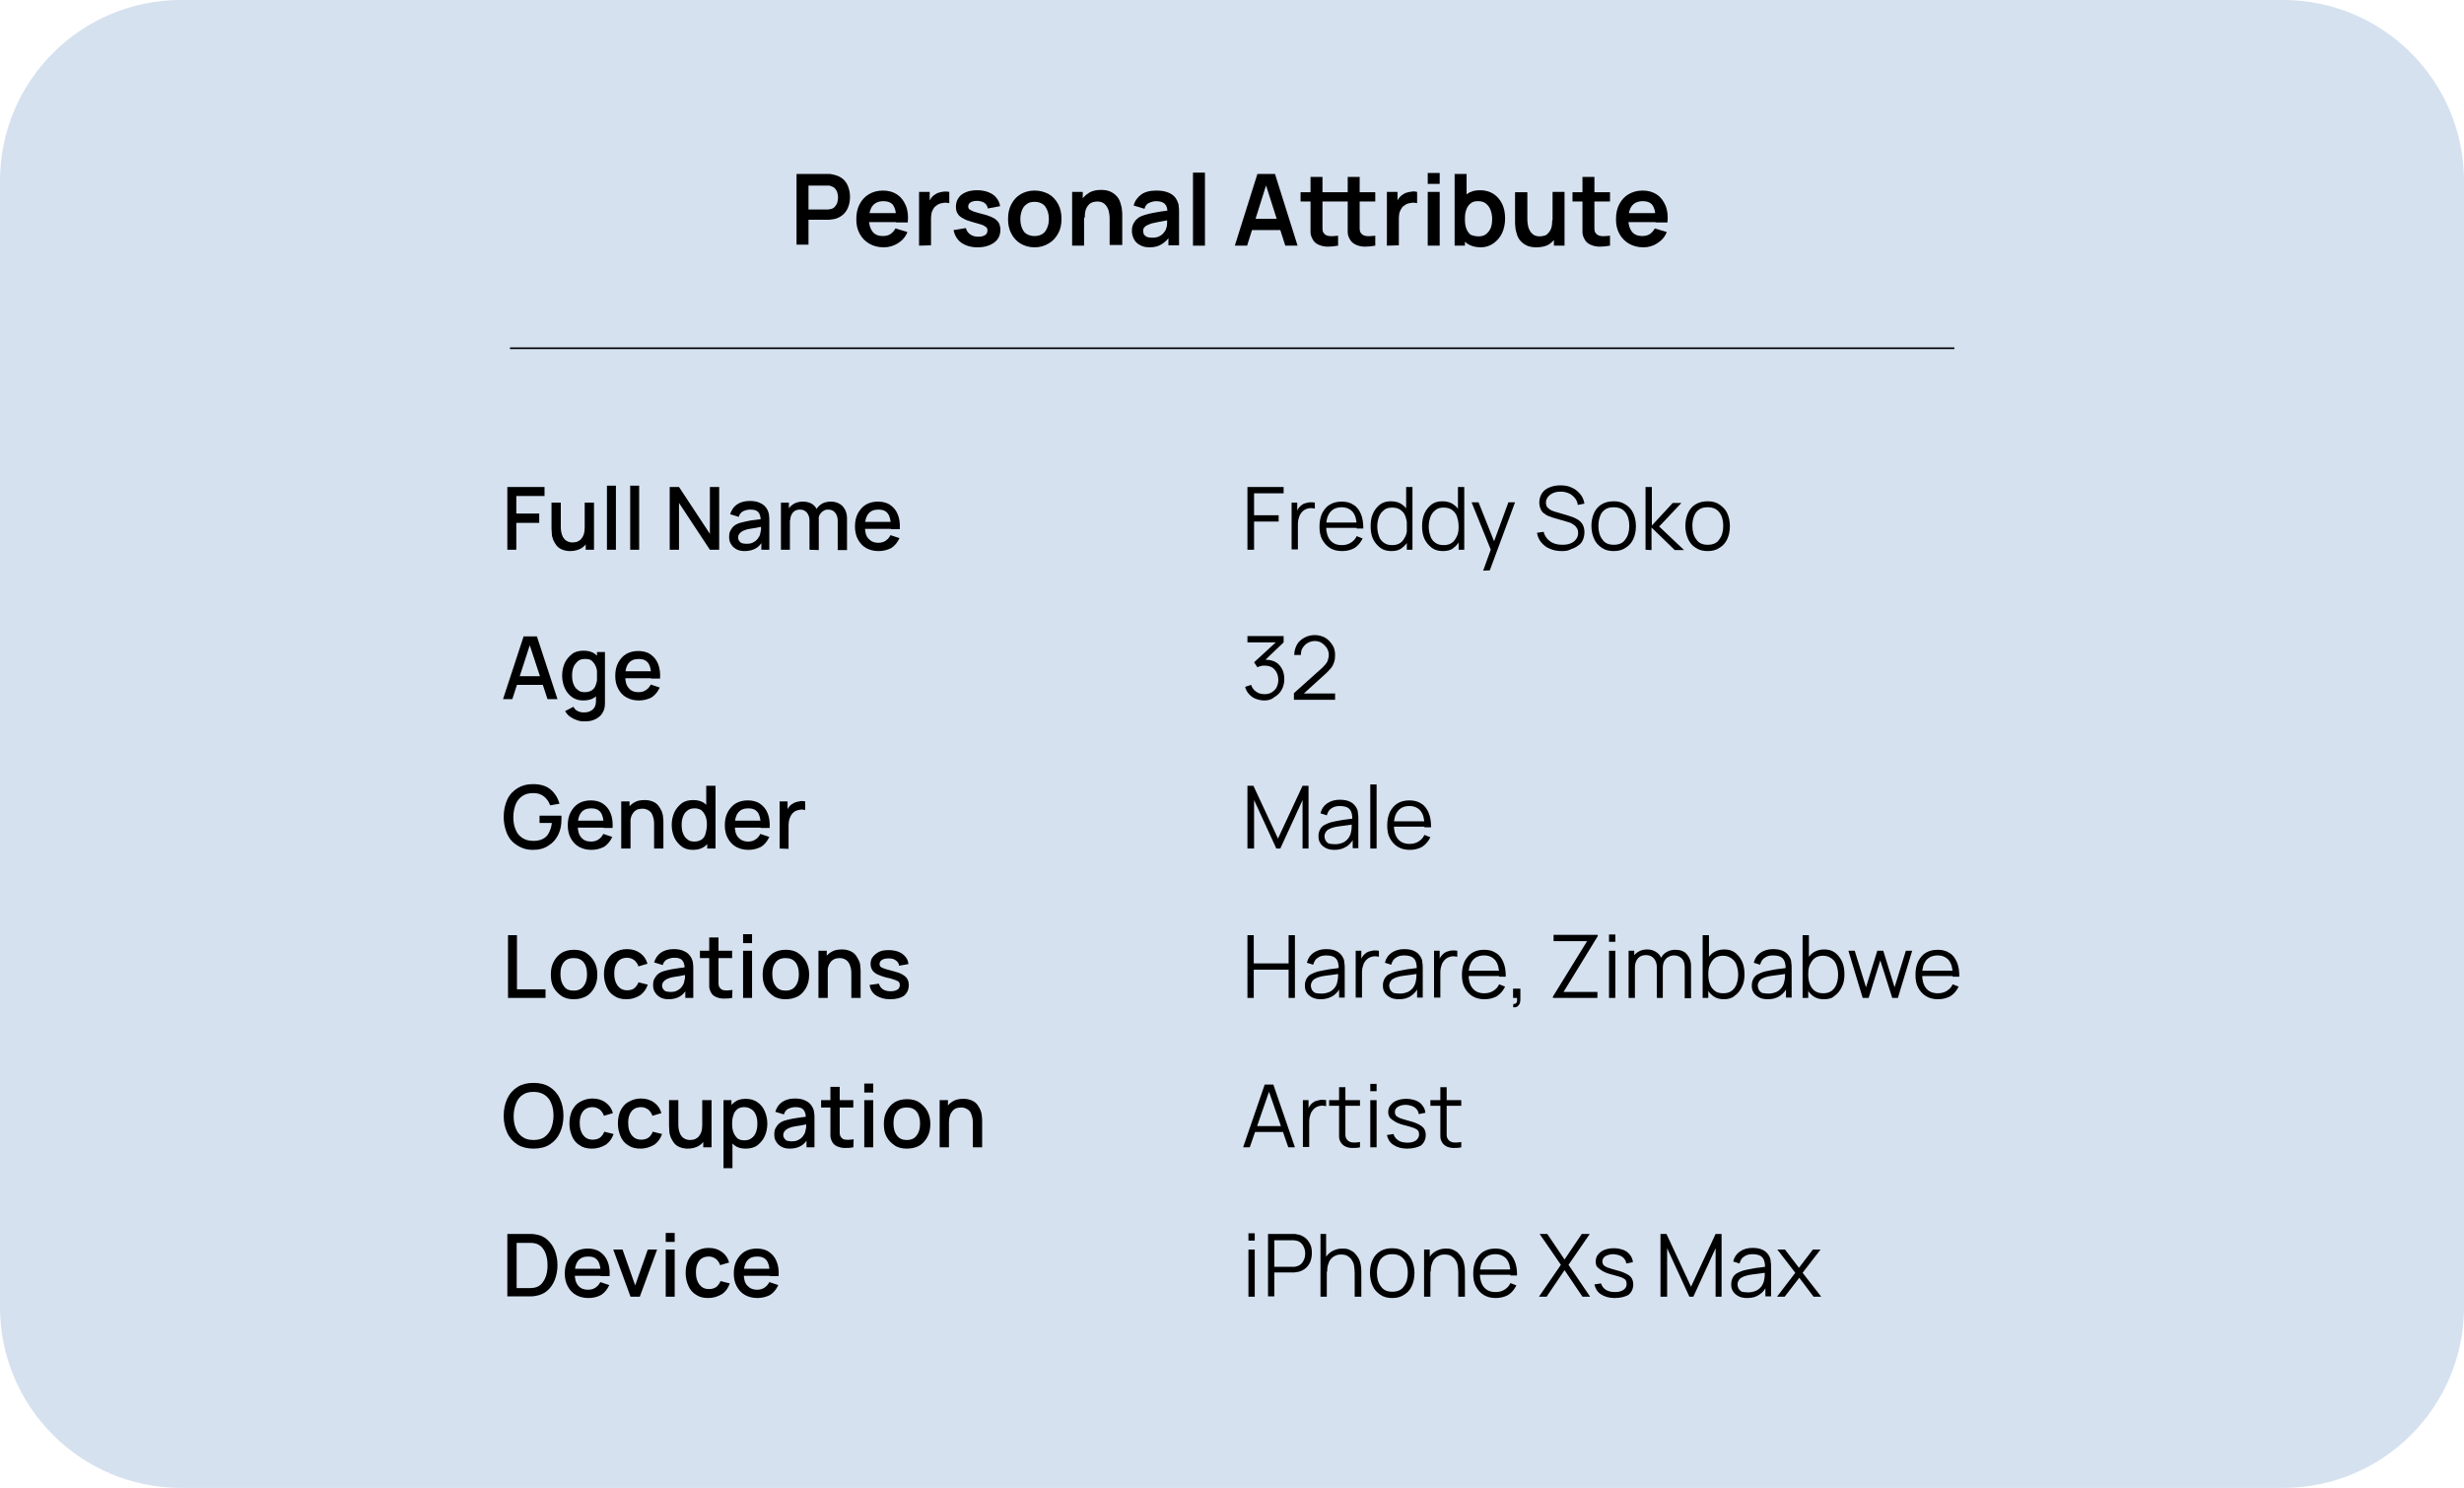<?xml version="1.0" encoding="utf-8"?>
<!-- Generator: Adobe Illustrator 26.3.1, SVG Export Plug-In . SVG Version: 6.00 Build 0)  -->
<svg version="1.1" id="Layer_1" xmlns="http://www.w3.org/2000/svg" xmlns:xlink="http://www.w3.org/1999/xlink" x="0px" y="0px"
	 viewBox="0 0 742.1 448.2" style="enable-background:new 0 0 742.1 448.2;" xml:space="preserve">
<style type="text/css">
	.st0{stroke:#969696;stroke-width:6;stroke-miterlimit:10;}
	.st1{fill:none;stroke:#000000;stroke-miterlimit:10;}
	.st2{fill:#D5E1EF;}
	.st3{fill:none;stroke:#000000;stroke-width:0.5;stroke-miterlimit:10;}
	.st4{fill:#EBD4D4;}
	.st5{fill:#FF0000;}
	.st6{fill:none;}
	.st7{fill:#D4E8DF;}
	.st8{fill:#22B273;}
</style>
<g>
	<path class="st2" d="M687.6,448.2H54.5C24.4,448.2,0,423.8,0,393.7V54.5C0,24.4,24.4,0,54.5,0h633.1c30.1,0,54.5,24.4,54.5,54.5
		v339.2C742.1,423.8,717.7,448.2,687.6,448.2z"/>
	<g>
		<g>
			<path d="M152.8,165.6v-18.9H164v2.7h-8.5v5.3h6.9v2.8h-6.9v8.1L152.8,165.6L152.8,165.6z"/>
			<path d="M171.7,166c-1,0-1.8-0.2-2.5-0.5c-0.7-0.3-1.2-0.7-1.6-1.2c-0.4-0.5-0.7-1.1-1-1.7c-0.2-0.6-0.4-1.2-0.4-1.8
				s-0.1-1.1-0.1-1.5v-7.9h2.8v7c0,0.6,0,1.1,0.1,1.7c0.1,0.6,0.3,1.1,0.5,1.6c0.3,0.5,0.6,0.9,1.1,1.2s1.1,0.5,1.8,0.5
				c0.5,0,1-0.1,1.4-0.2c0.4-0.2,0.8-0.4,1.2-0.8c0.3-0.4,0.6-0.8,0.8-1.4c0.2-0.6,0.3-1.3,0.3-2.1l1.7,0.6c0,1.3-0.2,2.4-0.7,3.4
				s-1.2,1.8-2.1,2.3C174.1,165.7,173,166,171.7,166z M176.4,165.6v-4.1h-0.3v-10.1h2.8v14.2H176.4z"/>
			<path d="M182.8,165.6v-19.3h2.7v19.3H182.8z"/>
			<path d="M189.8,165.6v-19.3h2.7v19.3H189.8z"/>
			<path d="M201.7,165.6v-18.9h2.8l9.3,14.1v-14.1h2.8v18.9h-2.8l-9.3-14.1v14.1H201.7z"/>
			<path d="M224.3,166c-1.1,0-1.9-0.2-2.6-0.6c-0.7-0.4-1.2-0.9-1.6-1.6c-0.4-0.6-0.5-1.4-0.5-2.1c0-0.7,0.1-1.4,0.4-1.9
				s0.6-1,1.1-1.4s1.1-0.7,1.8-0.9c0.6-0.2,1.3-0.3,2.1-0.5s1.6-0.3,2.5-0.4s1.8-0.2,2.6-0.4l-1,0.6c0-1.1-0.2-1.9-0.7-2.5
				s-1.3-0.8-2.5-0.8c-0.7,0-1.4,0.2-2.1,0.5c-0.6,0.3-1.1,0.9-1.3,1.7l-2.6-0.8c0.4-1.2,1-2.2,2-2.9s2.3-1.1,3.9-1.1
				c1.3,0,2.4,0.2,3.3,0.7c0.9,0.4,1.6,1.1,2.1,2.1c0.2,0.5,0.4,1,0.4,1.5c0.1,0.5,0.1,1.1,0.1,1.7v8.7h-2.4v-3.2l0.5,0.4
				c-0.6,1.1-1.3,1.9-2.2,2.4S225.6,166,224.3,166z M224.8,163.8c0.8,0,1.5-0.1,2-0.4c0.6-0.3,1-0.6,1.4-1.1
				c0.3-0.4,0.6-0.9,0.7-1.3c0.1-0.4,0.2-0.9,0.3-1.4c0-0.5,0-0.9,0-1.3l0.9,0.3c-0.9,0.1-1.7,0.2-2.4,0.4c-0.7,0.1-1.4,0.2-1.9,0.3
				c-0.6,0.1-1.1,0.2-1.5,0.4c-0.4,0.1-0.7,0.3-1,0.5s-0.5,0.4-0.7,0.7s-0.3,0.6-0.3,1s0.1,0.7,0.3,1c0.2,0.3,0.5,0.6,0.8,0.7
				C223.7,163.7,224.2,163.8,224.8,163.8z"/>
			<path d="M235.2,165.6v-14.2h2.4v4.1h0.3v10.1L235.2,165.6L235.2,165.6z M243.8,165.6v-8.8c0-1-0.3-1.8-0.8-2.4
				c-0.5-0.6-1.2-0.9-2.1-0.9s-1.6,0.3-2.1,0.9c-0.5,0.6-0.8,1.4-0.8,2.3l-1.3-0.8c0-0.9,0.2-1.8,0.7-2.5c0.4-0.7,1.1-1.3,1.8-1.7
				c0.8-0.4,1.6-0.6,2.6-0.6s1.9,0.2,2.6,0.6c0.7,0.4,1.3,1,1.6,1.8c0.4,0.8,0.6,1.6,0.6,2.7v9.5L243.8,165.6L243.8,165.6z
				 M252.3,165.6v-8.8c0-1-0.3-1.8-0.8-2.4c-0.5-0.6-1.2-0.9-2.1-0.9c-0.5,0-1,0.1-1.4,0.4c-0.4,0.2-0.8,0.6-1.1,1.1
				c-0.3,0.5-0.4,1.1-0.4,1.8l-1.3-0.7c0-1,0.2-1.9,0.6-2.6s1-1.3,1.8-1.8c0.8-0.4,1.6-0.6,2.6-0.6c1.5,0,2.7,0.5,3.6,1.4
				c0.8,0.9,1.3,2.1,1.3,3.7v9.5h-2.8V165.6z"/>
			<path d="M264.6,166c-1.4,0-2.6-0.3-3.7-0.9s-1.9-1.5-2.5-2.6s-0.9-2.4-0.9-3.9c0-1.6,0.3-2.9,0.9-4s1.4-2,2.4-2.6
				s2.3-0.9,3.6-0.9c1.4,0,2.7,0.3,3.7,1s1.8,1.6,2.3,2.9c0.5,1.2,0.7,2.7,0.6,4.4h-2.7v-1c0-1.6-0.3-2.9-0.9-3.7s-1.5-1.2-2.8-1.2
				c-1.4,0-2.4,0.4-3.1,1.3c-0.7,0.9-1,2.1-1,3.8c0,1.6,0.3,2.8,1,3.6s1.7,1.3,3,1.3c0.9,0,1.6-0.2,2.2-0.6c0.6-0.4,1.1-0.9,1.5-1.7
				l2.7,0.9c-0.6,1.3-1.4,2.3-2.5,3C267.2,165.7,266,166,264.6,166z M259.5,159.3v-2.1h10.1v2.1H259.5z"/>
			<path d="M151.5,210.6l6.2-18.9h4l6.2,18.9h-3l-5.7-17.3h0.7l-5.6,17.3H151.5z M154.7,206.3v-2.6h9.9v2.6H154.7z"/>
			<path d="M175.7,211c-1.3,0-2.5-0.3-3.4-1c-1-0.7-1.7-1.6-2.2-2.7c-0.5-1.1-0.8-2.4-0.8-3.8c0-1.4,0.3-2.7,0.8-3.8s1.3-2,2.2-2.7
				s2.1-1,3.5-1c1.3,0,2.5,0.3,3.4,1s1.6,1.5,2.1,2.7s0.7,2.4,0.7,3.8s-0.2,2.7-0.7,3.8s-1.2,2-2.1,2.7
				C178.2,210.7,177.1,211,175.7,211z M175.9,217.3c-0.8,0-1.5-0.1-2.2-0.4c-0.7-0.2-1.4-0.6-2-1s-1.1-1-1.5-1.7l2.5-1.3
				c0.3,0.6,0.7,1,1.3,1.3s1.2,0.4,1.8,0.4c0.8,0,1.4-0.1,2-0.4c0.6-0.3,1-0.7,1.3-1.2c0.3-0.6,0.4-1.2,0.4-2.1v-4h0.3v-10.5h2.4
				V211c0,0.4,0,0.7,0,1.1c0,0.3-0.1,0.7-0.1,1c-0.2,1-0.6,1.7-1.2,2.4c-0.6,0.6-1.3,1.1-2.2,1.4C178,217.2,177,217.3,175.9,217.3z
				 M176.1,208.5c0.9,0,1.6-0.2,2.2-0.6c0.6-0.4,1-1,1.2-1.8c0.3-0.8,0.4-1.6,0.4-2.6s-0.1-1.8-0.4-2.6c-0.3-0.8-0.7-1.3-1.2-1.8
				s-1.3-0.6-2.1-0.6c-0.9,0-1.7,0.2-2.2,0.7s-1,1-1.3,1.8c-0.3,0.8-0.4,1.6-0.4,2.5s0.1,1.8,0.4,2.5c0.3,0.8,0.7,1.4,1.3,1.8
				C174.5,208.3,175.2,208.5,176.1,208.5z"/>
			<path d="M192.4,211c-1.4,0-2.6-0.3-3.7-0.9c-1.1-0.6-1.9-1.5-2.5-2.6s-0.9-2.4-0.9-3.9c0-1.6,0.3-2.9,0.9-4
				c0.6-1.1,1.4-2,2.4-2.6s2.3-0.9,3.6-0.9c1.4,0,2.7,0.3,3.7,1s1.8,1.6,2.3,2.9c0.5,1.2,0.7,2.7,0.6,4.4h-2.7v-1
				c0-1.6-0.3-2.9-0.9-3.7s-1.5-1.2-2.8-1.2c-1.4,0-2.4,0.4-3.1,1.3c-0.7,0.9-1,2.1-1,3.8c0,1.6,0.3,2.8,1,3.6
				c0.7,0.9,1.7,1.3,3,1.3c0.9,0,1.6-0.2,2.2-0.6c0.6-0.4,1.1-0.9,1.5-1.7l2.7,0.9c-0.6,1.3-1.4,2.3-2.5,3
				C195,210.7,193.8,211,192.4,211z M187.3,204.3v-2.1h10.1v2.1H187.3z"/>
			<path d="M160.5,256c-1.3,0-2.4-0.2-3.5-0.7s-2-1.1-2.8-1.9c-0.8-0.8-1.4-1.9-1.8-3.1c-0.4-1.2-0.7-2.6-0.7-4.2
				c0-2,0.4-3.8,1.1-5.3c0.7-1.5,1.8-2.6,3.1-3.4c1.3-0.8,2.8-1.2,4.6-1.2c2.2,0,4,0.5,5.3,1.6c1.3,1.1,2.2,2.5,2.7,4.3l-2.8,0.5
				c-0.4-1.1-1-2-1.9-2.7s-1.9-1-3.2-1c-1.3,0-2.5,0.3-3.3,0.9c-0.9,0.6-1.6,1.5-2,2.5c-0.4,1.1-0.7,2.4-0.7,3.8
				c0,1.4,0.2,2.7,0.7,3.8c0.4,1.1,1.1,1.9,2,2.5s2,0.9,3.4,0.9c1.1,0,2-0.2,2.8-0.6c0.8-0.4,1.4-1,1.8-1.8c0.4-0.8,0.8-1.8,0.9-3
				h-3.7v-2.2h6.6c0,0.2,0,0.4,0,0.6c0,0.3,0,0.4,0,0.5c0,1.8-0.3,3.3-1,4.7c-0.7,1.4-1.7,2.5-2.9,3.2
				C163.9,255.6,162.4,256,160.5,256z"/>
			<path d="M178.1,256c-1.4,0-2.6-0.3-3.7-0.9c-1.1-0.6-1.9-1.5-2.5-2.6s-0.9-2.4-0.9-3.9c0-1.6,0.3-2.9,0.9-4
				c0.6-1.1,1.4-2,2.4-2.6s2.3-0.9,3.6-0.9c1.4,0,2.7,0.3,3.7,1s1.8,1.6,2.3,2.9c0.5,1.2,0.7,2.7,0.6,4.4h-2.7v-1
				c0-1.6-0.3-2.9-0.9-3.7c-0.6-0.8-1.5-1.2-2.8-1.2c-1.4,0-2.4,0.4-3.1,1.3c-0.7,0.9-1,2.1-1,3.8c0,1.6,0.3,2.8,1,3.6
				c0.7,0.9,1.7,1.3,3,1.3c0.9,0,1.6-0.2,2.2-0.6c0.6-0.4,1.1-0.9,1.5-1.7l2.7,0.9c-0.6,1.3-1.4,2.3-2.5,3
				C180.7,255.7,179.5,256,178.1,256z M173,249.3v-2.1h10.1v2.1H173z"/>
			<path d="M187.1,255.6v-14.2h2.5v4.1h0.3v10.1L187.1,255.6L187.1,255.6z M197,255.6v-7c0-0.6,0-1.1-0.1-1.7
				c-0.1-0.6-0.3-1.1-0.5-1.6c-0.2-0.5-0.6-0.9-1.1-1.2s-1.1-0.5-1.8-0.5c-0.5,0-1,0.1-1.4,0.2s-0.8,0.4-1.2,0.8
				c-0.3,0.4-0.6,0.8-0.8,1.4c-0.2,0.6-0.3,1.3-0.3,2.1l-1.7-0.6c0-1.3,0.2-2.4,0.7-3.4s1.2-1.8,2.1-2.3c0.9-0.6,2-0.8,3.3-0.8
				c1,0,1.8,0.2,2.5,0.5c0.7,0.3,1.2,0.7,1.6,1.2c0.4,0.5,0.7,1.1,1,1.7c0.2,0.6,0.4,1.2,0.4,1.8c0.1,0.6,0.1,1.1,0.1,1.5v7.9
				L197,255.6L197,255.6z"/>
			<path d="M208.7,256c-1.3,0-2.5-0.3-3.4-1s-1.7-1.6-2.2-2.7c-0.5-1.1-0.8-2.4-0.8-3.8c0-1.4,0.3-2.7,0.8-3.8s1.3-2,2.2-2.7
				s2.1-1,3.5-1c1.3,0,2.5,0.3,3.4,1s1.6,1.5,2.1,2.7c0.5,1.1,0.7,2.4,0.7,3.8s-0.2,2.7-0.7,3.8s-1.2,2-2.1,2.7
				C211.2,255.7,210.1,256,208.7,256z M209.1,253.5c0.9,0,1.6-0.2,2.2-0.6c0.6-0.4,1-1,1.2-1.8s0.4-1.6,0.4-2.6s-0.1-1.8-0.4-2.6
				s-0.7-1.3-1.2-1.8c-0.6-0.4-1.3-0.6-2.1-0.6c-0.9,0-1.7,0.2-2.2,0.7c-0.6,0.4-1,1-1.3,1.8c-0.3,0.8-0.4,1.6-0.4,2.5
				s0.1,1.8,0.4,2.5c0.3,0.8,0.7,1.4,1.3,1.8C207.5,253.3,208.2,253.5,209.1,253.5z M213,255.6v-10.2h-0.3v-8.7h2.8v18.9H213z"/>
			<path d="M225.4,256c-1.4,0-2.6-0.3-3.7-0.9s-1.9-1.5-2.5-2.6s-0.9-2.4-0.9-3.9c0-1.6,0.3-2.9,0.9-4s1.4-2,2.4-2.6
				s2.3-0.9,3.6-0.9c1.4,0,2.7,0.3,3.7,1s1.8,1.6,2.3,2.9c0.5,1.2,0.7,2.7,0.6,4.4h-2.7v-1c0-1.6-0.3-2.9-0.9-3.7s-1.5-1.2-2.8-1.2
				c-1.4,0-2.4,0.4-3.1,1.3c-0.7,0.9-1,2.1-1,3.8c0,1.6,0.3,2.8,1,3.6s1.7,1.3,3,1.3c0.9,0,1.6-0.2,2.2-0.6c0.6-0.4,1.1-0.9,1.5-1.7
				l2.7,0.9c-0.6,1.3-1.4,2.3-2.5,3C228,255.7,226.8,256,225.4,256z M220.3,249.3v-2.1h10.1v2.1H220.3z"/>
			<path d="M234.8,255.6v-14.2h2.4v3.4l-0.3-0.4c0.2-0.5,0.4-0.9,0.7-1.3c0.3-0.4,0.6-0.7,1-0.9c0.4-0.3,0.8-0.5,1.2-0.6
				c0.4-0.1,0.9-0.2,1.4-0.3c0.5,0,0.9,0,1.3,0.1v2.6c-0.5-0.1-1-0.2-1.5-0.1s-1.1,0.2-1.6,0.5c-0.4,0.3-0.8,0.6-1.1,1.1
				s-0.4,0.9-0.6,1.4c-0.1,0.5-0.2,1-0.2,1.6v7.2L234.8,255.6L234.8,255.6z"/>
			<path d="M153,300.6v-18.9h2.7V298h8.6v2.6L153,300.6L153,300.6z"/>
			<path d="M172.8,301c-1.4,0-2.7-0.3-3.7-1s-1.8-1.5-2.4-2.6c-0.6-1.1-0.8-2.4-0.8-3.9s0.3-2.8,0.9-3.9c0.6-1.1,1.4-2,2.4-2.6
				s2.3-0.9,3.7-0.9s2.7,0.3,3.7,1s1.8,1.5,2.4,2.6c0.6,1.1,0.9,2.4,0.9,3.9s-0.3,2.8-0.9,3.9c-0.6,1.1-1.4,2-2.4,2.6
				C175.4,300.7,174.2,301,172.8,301z M172.8,298.4c1.4,0,2.4-0.5,3-1.4c0.7-0.9,1-2.1,1-3.5c0-1.5-0.3-2.7-1-3.6
				c-0.7-0.9-1.7-1.3-3-1.3c-0.9,0-1.7,0.2-2.3,0.6s-1,1-1.3,1.7c-0.3,0.7-0.4,1.6-0.4,2.5c0,1.5,0.3,2.7,1,3.6
				C170.4,298,171.4,298.4,172.8,298.4z"/>
			<path d="M188.7,301c-1.5,0-2.7-0.3-3.7-1c-1-0.6-1.8-1.5-2.3-2.7s-0.8-2.4-0.8-3.9s0.3-2.8,0.8-3.9c0.6-1.1,1.3-2,2.4-2.6
				c1-0.6,2.3-1,3.7-1c1.6,0,2.9,0.4,4,1.2s1.8,1.8,2.2,3.2l-2.7,0.8c-0.3-0.8-0.7-1.4-1.3-1.9c-0.6-0.4-1.3-0.7-2.1-0.7
				c-0.9,0-1.6,0.2-2.2,0.6c-0.6,0.4-1,1-1.3,1.7c-0.3,0.7-0.4,1.6-0.4,2.5c0,1.5,0.3,2.6,1,3.6c0.7,0.9,1.6,1.4,2.9,1.4
				c0.9,0,1.6-0.2,2.1-0.6c0.5-0.4,1-1,1.3-1.8l2.8,0.7c-0.5,1.4-1.2,2.4-2.3,3.2C191.5,300.6,190.2,301,188.7,301z"/>
			<path d="M201.4,301c-1.1,0-1.9-0.2-2.6-0.6c-0.7-0.4-1.2-0.9-1.6-1.6c-0.4-0.6-0.5-1.4-0.5-2.1c0-0.7,0.1-1.4,0.4-1.9
				c0.3-0.5,0.6-1,1.1-1.4s1.1-0.7,1.8-0.9c0.6-0.2,1.3-0.3,2.1-0.5c0.8-0.1,1.6-0.3,2.5-0.4s1.8-0.2,2.6-0.4l-1,0.6
				c0-1.1-0.2-1.9-0.7-2.5s-1.3-0.8-2.5-0.8c-0.7,0-1.4,0.2-2.1,0.5c-0.6,0.3-1.1,0.9-1.3,1.7l-2.6-0.8c0.4-1.2,1-2.2,2-2.9
				s2.3-1.1,3.9-1.1c1.3,0,2.4,0.2,3.3,0.7c0.9,0.4,1.6,1.1,2.1,2.1c0.2,0.5,0.4,1,0.4,1.5c0.1,0.5,0.1,1.1,0.1,1.7v8.7h-2.4v-3.2
				l0.5,0.4c-0.6,1.1-1.3,1.9-2.2,2.4S202.7,301,201.4,301z M201.9,298.8c0.8,0,1.5-0.1,2-0.4c0.6-0.3,1-0.6,1.4-1.1
				c0.3-0.4,0.6-0.9,0.7-1.3c0.1-0.4,0.2-0.9,0.3-1.4c0-0.5,0-0.9,0-1.3l0.9,0.3c-0.9,0.1-1.7,0.2-2.4,0.4c-0.7,0.1-1.4,0.2-1.9,0.3
				s-1.1,0.2-1.5,0.4c-0.4,0.1-0.7,0.3-1,0.5c-0.3,0.2-0.5,0.4-0.7,0.7c-0.2,0.3-0.3,0.6-0.3,1s0.1,0.7,0.3,1
				c0.2,0.3,0.5,0.6,0.8,0.7C200.8,298.7,201.3,298.8,201.9,298.8z"/>
			<path d="M210.8,288.6v-2.2h9.7v2.2H210.8z M220.5,300.6c-0.9,0.2-1.8,0.2-2.6,0.2c-0.9,0-1.6-0.2-2.3-0.5
				c-0.7-0.3-1.2-0.8-1.5-1.4c-0.3-0.6-0.5-1.2-0.5-1.8s0-1.3,0-2.1v-12.6h2.8v12.4c0,0.6,0,1.1,0,1.5s0.1,0.8,0.3,1.1
				c0.3,0.5,0.8,0.9,1.5,0.9c0.7,0.1,1.5,0,2.4-0.1L220.5,300.6L220.5,300.6z"/>
			<path d="M223.8,284.1v-2.7h2.7v2.7H223.8z M223.8,300.6v-14.2h2.7v14.2H223.8z"/>
			<path d="M236.6,301c-1.4,0-2.7-0.3-3.7-1s-1.8-1.5-2.4-2.6s-0.8-2.4-0.8-3.9s0.3-2.8,0.9-3.9c0.6-1.1,1.4-2,2.4-2.6
				s2.3-0.9,3.7-0.9c1.4,0,2.7,0.3,3.7,1s1.8,1.5,2.4,2.6s0.9,2.4,0.9,3.9s-0.3,2.8-0.9,3.9c-0.6,1.1-1.4,2-2.4,2.6
				C239.2,300.7,238,301,236.6,301z M236.6,298.4c1.4,0,2.4-0.5,3-1.4c0.7-0.9,1-2.1,1-3.5c0-1.5-0.3-2.7-1-3.6
				c-0.7-0.9-1.7-1.3-3-1.3c-0.9,0-1.7,0.2-2.3,0.6s-1,1-1.3,1.7s-0.4,1.6-0.4,2.5c0,1.5,0.3,2.7,1,3.6
				C234.3,298,235.3,298.4,236.6,298.4z"/>
			<path d="M246.5,300.6v-14.2h2.5v4.1h0.3v10.1L246.5,300.6L246.5,300.6z M256.4,300.6v-7c0-0.6,0-1.1-0.1-1.7s-0.3-1.1-0.5-1.6
				c-0.3-0.5-0.6-0.9-1.1-1.2s-1.1-0.5-1.8-0.5c-0.5,0-1,0.1-1.4,0.2c-0.4,0.2-0.8,0.4-1.2,0.8c-0.3,0.4-0.6,0.8-0.8,1.4
				c-0.2,0.6-0.3,1.3-0.3,2.1l-1.7-0.6c0-1.3,0.2-2.4,0.7-3.4s1.2-1.8,2.1-2.3c0.9-0.6,2-0.8,3.3-0.8c1,0,1.8,0.2,2.5,0.5
				s1.2,0.7,1.6,1.2s0.7,1.1,1,1.7s0.4,1.2,0.4,1.8c0.1,0.6,0.1,1.1,0.1,1.5v7.9L256.4,300.6L256.4,300.6z"/>
			<path d="M268.1,301c-1.7,0-3.1-0.4-4.2-1.1s-1.8-1.8-2-3.2l2.8-0.4c0.2,0.7,0.6,1.3,1.2,1.7s1.4,0.6,2.4,0.6c0.9,0,1.5-0.2,2-0.5
				s0.7-0.8,0.7-1.4c0-0.4-0.1-0.7-0.3-0.9s-0.5-0.4-1.1-0.6c-0.5-0.2-1.4-0.5-2.5-0.7c-1.2-0.3-2.2-0.7-2.9-1
				c-0.7-0.4-1.2-0.8-1.5-1.3s-0.5-1.1-0.5-1.8c0-0.9,0.2-1.6,0.7-2.2c0.5-0.6,1.1-1.1,1.9-1.5s1.8-0.5,2.9-0.5s2.1,0.2,2.9,0.5
				s1.5,0.8,2.1,1.5s0.8,1.4,0.9,2.2l-2.8,0.5c-0.1-0.7-0.4-1.2-1-1.6c-0.5-0.4-1.2-0.6-2.1-0.6c-0.8,0-1.5,0.1-2,0.4
				c-0.5,0.3-0.8,0.7-0.8,1.3c0,0.3,0.1,0.6,0.3,0.8c0.2,0.2,0.6,0.4,1.2,0.6c0.6,0.2,1.4,0.4,2.5,0.7c1.2,0.3,2.1,0.6,2.8,1
				c0.7,0.4,1.2,0.8,1.5,1.3s0.5,1.1,0.5,1.9c0,1.4-0.5,2.5-1.5,3.3C271.3,300.6,269.9,301,268.1,301z"/>
			<path d="M160.7,346c-1.9,0-3.5-0.4-4.8-1.2c-1.3-0.8-2.4-2-3.1-3.5c-0.7-1.5-1.1-3.2-1.1-5.2s0.4-3.7,1.1-5.2s1.7-2.6,3.1-3.5
				c1.3-0.8,2.9-1.2,4.8-1.2c1.9,0,3.5,0.4,4.8,1.2c1.3,0.8,2.4,2,3.1,3.5s1.1,3.2,1.1,5.2s-0.4,3.7-1.1,5.2s-1.7,2.6-3.1,3.5
				C164.2,345.6,162.6,346,160.7,346z M160.7,343.4c1.3,0,2.5-0.3,3.3-0.9c0.8-0.6,1.6-1.5,2-2.6s0.7-2.4,0.7-3.8s-0.2-2.7-0.7-3.8
				c-0.4-1.1-1.1-1.9-2-2.5s-2-0.9-3.3-0.9c-1.3,0-2.5,0.3-3.3,0.9c-0.9,0.6-1.6,1.5-2,2.6s-0.7,2.4-0.7,3.8c0,1.4,0.2,2.7,0.7,3.8
				c0.4,1.1,1.1,1.9,2,2.5C158.2,343.1,159.3,343.4,160.7,343.4z"/>
			<path d="M178.3,346c-1.5,0-2.7-0.3-3.7-1c-1-0.6-1.8-1.5-2.3-2.7s-0.8-2.4-0.8-3.9s0.3-2.8,0.8-3.9c0.6-1.1,1.3-2,2.4-2.6
				c1.1-0.6,2.3-1,3.7-1c1.6,0,2.9,0.4,4,1.2s1.8,1.8,2.2,3.2l-2.7,0.8c-0.3-0.8-0.7-1.4-1.3-1.9c-0.6-0.4-1.3-0.7-2.1-0.7
				c-0.9,0-1.6,0.2-2.2,0.6c-0.6,0.4-1,1-1.3,1.7c-0.3,0.7-0.4,1.6-0.4,2.5c0,1.5,0.3,2.6,1,3.6c0.7,0.9,1.6,1.4,2.9,1.4
				c0.9,0,1.6-0.2,2.2-0.6c0.5-0.4,1-1,1.3-1.8l2.8,0.7c-0.5,1.4-1.2,2.4-2.3,3.2C181.1,345.6,179.8,346,178.3,346z"/>
			<path d="M192.9,346c-1.5,0-2.7-0.3-3.7-1c-1-0.6-1.8-1.5-2.3-2.7s-0.8-2.4-0.8-3.9s0.3-2.8,0.8-3.9c0.6-1.1,1.3-2,2.4-2.6
				c1.1-0.6,2.3-1,3.7-1c1.6,0,2.9,0.4,4,1.2s1.8,1.8,2.2,3.2l-2.7,0.8c-0.3-0.8-0.7-1.4-1.3-1.9c-0.6-0.4-1.3-0.7-2.1-0.7
				c-0.9,0-1.6,0.2-2.2,0.6c-0.6,0.4-1,1-1.3,1.7c-0.3,0.7-0.4,1.6-0.4,2.5c0,1.5,0.3,2.6,1,3.6c0.7,0.9,1.6,1.4,2.9,1.4
				c0.9,0,1.6-0.2,2.2-0.6c0.5-0.4,1-1,1.3-1.8l2.8,0.7c-0.5,1.4-1.2,2.4-2.3,3.2C195.7,345.6,194.4,346,192.9,346z"/>
			<path d="M207.1,346c-1,0-1.8-0.2-2.5-0.5c-0.7-0.3-1.2-0.7-1.6-1.2c-0.4-0.5-0.7-1.1-1-1.7c-0.2-0.6-0.4-1.2-0.4-1.8
				s-0.1-1.1-0.1-1.5v-7.9h2.8v7c0,0.6,0,1.1,0.1,1.7c0.1,0.6,0.3,1.1,0.5,1.6c0.3,0.5,0.6,0.9,1.1,1.2s1.1,0.5,1.8,0.5
				c0.5,0,1-0.1,1.4-0.2c0.4-0.2,0.8-0.4,1.2-0.8c0.3-0.4,0.6-0.8,0.8-1.4c0.2-0.6,0.3-1.3,0.3-2.1l1.7,0.6c0,1.3-0.2,2.4-0.7,3.4
				s-1.2,1.8-2.1,2.3S208.4,346,207.1,346z M211.8,345.6v-4.1h-0.3v-10.1h2.8v14.2H211.8z"/>
			<path d="M217.9,351.9v-20.5h2.4v10.2h0.3v10.3H217.9z M224.6,346c-1.4,0-2.5-0.3-3.4-1s-1.6-1.6-2.1-2.7s-0.7-2.4-0.7-3.8
				s0.2-2.7,0.7-3.8s1.2-2,2.1-2.7s2-1,3.4-1c1.3,0,2.5,0.3,3.5,1s1.7,1.5,2.2,2.7c0.5,1.1,0.8,2.4,0.8,3.8c0,1.4-0.3,2.7-0.8,3.8
				s-1.3,2-2.2,2.7S225.9,346,224.6,346z M224.2,343.5c0.9,0,1.6-0.2,2.2-0.7c0.6-0.4,1-1,1.3-1.8s0.4-1.6,0.4-2.5s-0.1-1.8-0.4-2.5
				c-0.3-0.8-0.7-1.4-1.3-1.8s-1.3-0.7-2.2-0.7c-0.9,0-1.6,0.2-2.1,0.6s-1,1-1.2,1.8c-0.3,0.8-0.4,1.6-0.4,2.6s0.1,1.8,0.4,2.6
				s0.7,1.3,1.2,1.8C222.6,343.3,223.3,343.5,224.2,343.5z"/>
			<path d="M237.9,346c-1.1,0-1.9-0.2-2.6-0.6c-0.7-0.4-1.2-0.9-1.6-1.6c-0.4-0.6-0.5-1.4-0.5-2.1c0-0.7,0.1-1.4,0.4-1.9
				s0.6-1,1.1-1.4s1.1-0.7,1.8-0.9c0.6-0.2,1.3-0.3,2.1-0.5c0.8-0.1,1.6-0.3,2.5-0.4s1.8-0.2,2.6-0.4l-1,0.6c0-1.1-0.2-1.9-0.7-2.5
				s-1.3-0.8-2.5-0.8c-0.7,0-1.4,0.2-2.1,0.5c-0.6,0.3-1.1,0.9-1.3,1.7l-2.6-0.8c0.4-1.2,1-2.2,2-2.9s2.3-1.1,3.9-1.1
				c1.3,0,2.4,0.2,3.3,0.7c0.9,0.4,1.6,1.1,2.1,2.1c0.2,0.5,0.4,1,0.4,1.5c0.1,0.5,0.1,1.1,0.1,1.7v8.7h-2.4v-3.2l0.5,0.4
				c-0.6,1.1-1.3,1.9-2.2,2.4S239.2,346,237.9,346z M238.4,343.8c0.8,0,1.5-0.1,2-0.4c0.6-0.3,1-0.6,1.4-1.1
				c0.3-0.4,0.6-0.9,0.7-1.3c0.1-0.4,0.2-0.9,0.3-1.4c0-0.5,0-0.9,0-1.3l0.9,0.3c-0.9,0.1-1.7,0.2-2.4,0.4c-0.7,0.1-1.4,0.2-1.9,0.3
				s-1.1,0.2-1.5,0.4c-0.4,0.1-0.7,0.3-1,0.5s-0.5,0.4-0.7,0.7s-0.3,0.6-0.3,1s0.1,0.7,0.3,1c0.2,0.3,0.5,0.6,0.8,0.7
				C237.3,343.7,237.8,343.8,238.4,343.8z"/>
			<path d="M247.3,333.6v-2.2h9.7v2.2H247.3z M257,345.6c-0.9,0.2-1.8,0.2-2.6,0.2s-1.6-0.2-2.3-0.5s-1.2-0.8-1.5-1.4
				c-0.3-0.6-0.5-1.2-0.5-1.8s0-1.3,0-2.1v-12.6h2.8v12.4c0,0.6,0,1.1,0,1.5s0.1,0.8,0.3,1.1c0.3,0.5,0.8,0.9,1.5,0.9
				c0.7,0.1,1.5,0,2.4-0.1L257,345.6L257,345.6z"/>
			<path d="M260.3,329.1v-2.7h2.7v2.7H260.3z M260.3,345.6v-14.2h2.7v14.2H260.3z"/>
			<path d="M273.1,346c-1.4,0-2.7-0.3-3.7-1s-1.8-1.5-2.4-2.6s-0.8-2.4-0.8-3.9s0.3-2.8,0.9-3.9c0.6-1.1,1.4-2,2.4-2.6
				s2.3-0.9,3.7-0.9c1.4,0,2.7,0.3,3.7,1s1.8,1.5,2.4,2.6s0.9,2.4,0.9,3.9s-0.3,2.8-0.9,3.9c-0.6,1.1-1.4,2-2.4,2.6
				C275.8,345.7,274.5,346,273.1,346z M273.1,343.4c1.4,0,2.4-0.5,3-1.4c0.7-0.9,1-2.1,1-3.5c0-1.5-0.3-2.7-1-3.6
				c-0.7-0.9-1.7-1.3-3-1.3c-0.9,0-1.7,0.2-2.3,0.6s-1,1-1.3,1.7s-0.4,1.6-0.4,2.5c0,1.5,0.3,2.7,1,3.6
				C270.8,343,271.8,343.4,273.1,343.4z"/>
			<path d="M283,345.6v-14.2h2.5v4.1h0.3v10.1L283,345.6L283,345.6z M293,345.6v-7c0-0.6,0-1.1-0.1-1.7c-0.1-0.6-0.3-1.1-0.5-1.6
				s-0.6-0.9-1.1-1.2s-1.1-0.5-1.8-0.5c-0.5,0-1,0.1-1.4,0.2s-0.8,0.4-1.2,0.8c-0.3,0.4-0.6,0.8-0.8,1.4c-0.2,0.6-0.3,1.3-0.3,2.1
				l-1.7-0.6c0-1.3,0.2-2.4,0.7-3.4s1.2-1.8,2.1-2.3c0.9-0.6,2-0.8,3.3-0.8c1,0,1.8,0.2,2.5,0.5s1.2,0.7,1.6,1.2s0.7,1.1,1,1.7
				c0.2,0.6,0.4,1.2,0.4,1.8c0.1,0.6,0.1,1.1,0.1,1.5v7.9L293,345.6L293,345.6z"/>
			<path d="M152.8,390.6v-18.9h5.9c0.2,0,0.5,0,1,0s0.9,0,1.4,0.1c1.5,0.2,2.7,0.7,3.7,1.6c1,0.9,1.8,2,2.3,3.3s0.8,2.8,0.8,4.4
				c0,1.6-0.3,3.1-0.8,4.4s-1.3,2.5-2.3,3.3c-1,0.9-2.3,1.4-3.7,1.6c-0.4,0.1-0.9,0.1-1.4,0.1s-0.8,0-1,0h-5.9V390.6z M155.6,388
				h3.1c0.3,0,0.7,0,1.1,0c0.4,0,0.8-0.1,1.1-0.1c1-0.2,1.7-0.6,2.3-1.3s1-1.5,1.3-2.4c0.3-1,0.4-2,0.4-3c0-1.1-0.1-2.1-0.4-3.1
				s-0.7-1.7-1.3-2.4c-0.6-0.6-1.4-1.1-2.3-1.2c-0.3-0.1-0.7-0.1-1.1-0.1s-0.8,0-1.1,0h-3.1V388z"/>
			<path d="M177.2,391c-1.4,0-2.6-0.3-3.7-0.9c-1.1-0.6-1.9-1.5-2.5-2.6s-0.9-2.4-0.9-3.9c0-1.6,0.3-2.9,0.9-4
				c0.6-1.1,1.4-2,2.4-2.6s2.3-0.9,3.6-0.9c1.4,0,2.7,0.3,3.7,1s1.8,1.6,2.3,2.9c0.5,1.2,0.7,2.7,0.6,4.4h-2.7v-1
				c0-1.6-0.3-2.9-0.9-3.7s-1.5-1.2-2.8-1.2c-1.4,0-2.4,0.4-3.1,1.3c-0.7,0.9-1,2.1-1,3.8c0,1.6,0.3,2.8,1,3.6
				c0.7,0.9,1.7,1.3,3,1.3c0.9,0,1.6-0.2,2.2-0.6c0.6-0.4,1.1-0.9,1.5-1.7l2.7,0.9c-0.6,1.3-1.4,2.3-2.5,3
				C179.9,390.7,178.6,391,177.2,391z M172.2,384.3v-2.1h10.1v2.1H172.2z"/>
			<path d="M189.9,390.6l-5.2-14.2h2.8l3.8,10.8l3.8-10.8h2.8l-5.2,14.2H189.9z"/>
			<path d="M200.5,374.1v-2.7h2.7v2.7H200.5z M200.5,390.6v-14.2h2.7v14.2H200.5z"/>
			<path d="M213.3,391c-1.5,0-2.7-0.3-3.7-1c-1-0.6-1.8-1.5-2.3-2.7s-0.8-2.4-0.8-3.9s0.3-2.8,0.8-3.9c0.6-1.1,1.3-2,2.4-2.6
				c1-0.6,2.3-1,3.7-1c1.6,0,2.9,0.4,4,1.2s1.8,1.8,2.2,3.2l-2.7,0.8c-0.3-0.8-0.7-1.4-1.3-1.9c-0.6-0.4-1.3-0.7-2.1-0.7
				c-0.9,0-1.6,0.2-2.2,0.6c-0.6,0.4-1,1-1.3,1.7s-0.4,1.6-0.4,2.5c0,1.5,0.3,2.6,1,3.6c0.7,0.9,1.6,1.4,2.9,1.4
				c0.9,0,1.6-0.2,2.2-0.6c0.5-0.4,1-1,1.3-1.8l2.8,0.7c-0.5,1.4-1.2,2.4-2.3,3.2C216.1,390.6,214.8,391,213.3,391z"/>
			<path d="M228.1,391c-1.4,0-2.6-0.3-3.7-0.9s-1.9-1.5-2.5-2.6s-0.9-2.4-0.9-3.9c0-1.6,0.3-2.9,0.9-4s1.4-2,2.4-2.6
				s2.3-0.9,3.6-0.9c1.4,0,2.7,0.3,3.7,1s1.8,1.6,2.3,2.9c0.5,1.2,0.7,2.7,0.6,4.4h-2.7v-1c0-1.6-0.3-2.9-0.9-3.7s-1.5-1.2-2.8-1.2
				c-1.4,0-2.4,0.4-3.1,1.3c-0.7,0.9-1,2.1-1,3.8c0,1.6,0.3,2.8,1,3.6s1.7,1.3,3,1.3c0.9,0,1.6-0.2,2.2-0.6c0.6-0.4,1.1-0.9,1.5-1.7
				l2.7,0.9c-0.6,1.3-1.4,2.3-2.5,3C230.7,390.7,229.4,391,228.1,391z M223,384.3v-2.1h10.1v2.1H223z"/>
		</g>
		<g>
			<path d="M375.7,165.6v-18.9h10.9v1.9h-8.9v6.6h7.4v1.9h-7.4v8.5H375.7z"/>
			<path d="M389,165.6v-14.2h1.7v3.4l-0.3-0.4c0.2-0.4,0.4-0.8,0.6-1.2c0.3-0.4,0.5-0.6,0.8-0.9c0.4-0.3,0.8-0.6,1.3-0.7
				s1-0.3,1.5-0.3s1,0,1.4,0.1v1.8c-0.5-0.1-1.1-0.2-1.7-0.1c-0.6,0.1-1.2,0.3-1.7,0.7s-0.8,0.8-1.1,1.3c-0.2,0.5-0.4,1.1-0.5,1.6
				c-0.1,0.6-0.1,1.1-0.1,1.7v7.1H389V165.6z"/>
			<path d="M404.2,166c-1.4,0-2.6-0.3-3.6-0.9c-1-0.6-1.8-1.5-2.4-2.6s-0.8-2.4-0.8-3.9c0-1.6,0.3-2.9,0.8-4c0.6-1.1,1.3-2,2.3-2.6
				s2.2-0.9,3.6-0.9s2.6,0.3,3.6,1c1,0.6,1.7,1.6,2.2,2.8s0.7,2.6,0.7,4.3h-2v-0.8c0-1.8-0.4-3.2-1.2-4.2c-0.8-0.9-1.9-1.4-3.3-1.4
				c-1.5,0-2.7,0.5-3.5,1.5s-1.2,2.4-1.2,4.2s0.4,3.2,1.2,4.2c0.8,1,2,1.5,3.5,1.5c1,0,1.9-0.2,2.7-0.7c0.8-0.5,1.4-1.1,1.8-2
				l1.8,0.7c-0.6,1.2-1.4,2.2-2.5,2.9C406.8,165.7,405.6,166,404.2,166z M398.8,159v-1.6h10.8v1.6H398.8z"/>
			<path d="M419.1,166c-1.3,0-2.5-0.3-3.4-1s-1.7-1.6-2.2-2.7c-0.5-1.1-0.7-2.4-0.7-3.8c0-1.4,0.2-2.7,0.7-3.8s1.2-2,2.1-2.7
				s2-1,3.3-1s2.5,0.3,3.4,1c0.9,0.6,1.6,1.5,2.1,2.7c0.5,1.1,0.7,2.4,0.7,3.8c0,1.4-0.2,2.7-0.7,3.8s-1.1,2-2.1,2.7
				C421.5,165.7,420.4,166,419.1,166z M419.3,164.2c1,0,1.8-0.2,2.5-0.7s1.1-1.2,1.5-2s0.5-1.8,0.5-2.9c0-1.1-0.2-2.1-0.5-3
				s-0.8-1.5-1.5-2s-1.5-0.7-2.5-0.7s-1.9,0.2-2.5,0.8c-0.7,0.5-1.2,1.2-1.5,2c-0.3,0.9-0.5,1.8-0.5,2.9c0,1.1,0.2,2,0.5,2.9
				s0.8,1.5,1.5,2S418.3,164.2,419.3,164.2z M423.7,165.6v-10.7h-0.2v-8.2h1.9v18.9H423.7z"/>
			<path d="M434.6,166c-1.3,0-2.5-0.3-3.4-1s-1.7-1.6-2.2-2.7c-0.5-1.1-0.7-2.4-0.7-3.8c0-1.4,0.2-2.7,0.7-3.8s1.2-2,2.1-2.7
				s2-1,3.3-1s2.5,0.3,3.4,1c0.9,0.6,1.6,1.5,2.1,2.7c0.5,1.1,0.7,2.4,0.7,3.8c0,1.4-0.2,2.7-0.7,3.8s-1.1,2-2.1,2.7
				C437.1,165.7,435.9,166,434.6,166z M434.8,164.2c1,0,1.8-0.2,2.5-0.7s1.1-1.2,1.5-2s0.5-1.8,0.5-2.9c0-1.1-0.2-2.1-0.5-3
				s-0.8-1.5-1.5-2s-1.5-0.7-2.5-0.7s-1.9,0.2-2.5,0.8c-0.7,0.5-1.2,1.2-1.5,2c-0.3,0.9-0.5,1.8-0.5,2.9c0,1.1,0.2,2,0.5,2.9
				s0.8,1.5,1.5,2S433.8,164.2,434.8,164.2z M439.3,165.6v-10.7h-0.2v-8.2h1.9v18.9H439.3z"/>
			<path d="M446.7,171.9l2.7-7.5v2.2l-6.2-15.3h2.1l5.1,12.8h-0.8l4.7-12.8h2l-7.6,20.5L446.7,171.9L446.7,171.9z"/>
			<path d="M470.4,166c-1.3,0-2.5-0.2-3.6-0.7c-1.1-0.4-1.9-1.1-2.6-1.9c-0.7-0.8-1.1-1.8-1.3-2.9l2-0.3c0.3,1.2,1,2.2,2,2.9
				s2.2,1,3.6,1c0.9,0,1.8-0.1,2.5-0.4c0.7-0.3,1.3-0.7,1.7-1.3c0.4-0.5,0.6-1.2,0.6-1.9c0-0.5-0.1-0.9-0.3-1.3
				c-0.2-0.3-0.4-0.6-0.7-0.9c-0.3-0.2-0.6-0.4-0.9-0.6c-0.3-0.2-0.7-0.3-1-0.4l-4.8-1.4c-0.6-0.2-1.1-0.4-1.6-0.6
				c-0.5-0.3-0.9-0.6-1.3-0.9c-0.4-0.4-0.6-0.8-0.8-1.3c-0.2-0.5-0.3-1.1-0.3-1.7c0-1.1,0.3-2,0.8-2.8s1.3-1.4,2.3-1.8
				c1-0.4,2.1-0.6,3.3-0.6c1.3,0,2.4,0.2,3.4,0.7c1,0.4,1.8,1.1,2.5,1.9s1.1,1.8,1.3,2.9l-2,0.4c-0.1-0.8-0.4-1.5-0.9-2.1
				s-1.1-1.1-1.8-1.4c-0.7-0.3-1.5-0.5-2.4-0.5s-1.6,0.1-2.3,0.4c-0.7,0.3-1.2,0.7-1.6,1.2c-0.4,0.5-0.6,1.1-0.6,1.7
				c0,0.6,0.2,1.2,0.5,1.5c0.4,0.4,0.8,0.7,1.3,0.9s1,0.4,1.5,0.5l3.7,1.1c0.4,0.1,0.8,0.3,1.4,0.5c0.5,0.2,1,0.5,1.5,0.8
				c0.5,0.4,0.9,0.8,1.2,1.4c0.3,0.6,0.5,1.3,0.5,2.2s-0.2,1.7-0.5,2.4s-0.8,1.3-1.5,1.7c-0.6,0.5-1.4,0.8-2.2,1.1
				C472.3,165.9,471.4,166,470.4,166z"/>
			<path d="M486,166c-1.4,0-2.6-0.3-3.6-1s-1.8-1.5-2.3-2.7c-0.5-1.1-0.8-2.4-0.8-3.9s0.3-2.8,0.8-3.9c0.5-1.1,1.3-2,2.3-2.6
				s2.2-0.9,3.6-0.9c1.4,0,2.6,0.3,3.6,1c1,0.6,1.8,1.5,2.3,2.6s0.8,2.4,0.8,3.9s-0.3,2.8-0.8,3.9c-0.5,1.1-1.3,2-2.3,2.6
				C488.6,165.7,487.4,166,486,166z M486,164.1c1.6,0,2.8-0.5,3.5-1.6c0.8-1,1.2-2.4,1.2-4.1c0-1.7-0.4-3.1-1.2-4.1
				s-1.9-1.5-3.5-1.5c-1.1,0-1.9,0.2-2.6,0.7c-0.7,0.5-1.2,1.1-1.5,2c-0.3,0.8-0.5,1.8-0.5,2.9c0,1.7,0.4,3.1,1.2,4.1
				C483.3,163.6,484.5,164.1,486,164.1z"/>
			<path d="M495.6,165.6v-18.9h1.9v11.6l6.3-6.8h2.6l-6.7,7.1l7.5,7.1h-2.8l-7-6.8v6.8L495.6,165.6L495.6,165.6z"/>
			<path d="M514.3,166c-1.4,0-2.6-0.3-3.6-1c-1-0.6-1.8-1.5-2.3-2.7c-0.5-1.1-0.8-2.4-0.8-3.9s0.3-2.8,0.8-3.9
				c0.5-1.1,1.3-2,2.3-2.6s2.2-0.9,3.6-0.9c1.4,0,2.6,0.3,3.6,1s1.8,1.5,2.3,2.6s0.8,2.4,0.8,3.9s-0.3,2.8-0.8,3.9
				c-0.5,1.1-1.3,2-2.3,2.6C516.9,165.7,515.7,166,514.3,166z M514.3,164.1c1.6,0,2.8-0.5,3.5-1.6c0.8-1,1.2-2.4,1.2-4.1
				c0-1.7-0.4-3.1-1.2-4.1s-1.9-1.5-3.5-1.5c-1.1,0-1.9,0.2-2.6,0.7c-0.7,0.5-1.2,1.1-1.5,2c-0.3,0.8-0.5,1.8-0.5,2.9
				c0,1.7,0.4,3.1,1.2,4.1C511.6,163.6,512.8,164.1,514.3,164.1z"/>
			<path d="M380.8,211c-0.9,0-1.8-0.2-2.6-0.5c-0.8-0.3-1.5-0.8-2-1.4c-0.6-0.6-1-1.4-1.2-2.2l1.8-0.6c0.3,0.9,0.8,1.6,1.6,2.1
				c0.7,0.5,1.5,0.7,2.5,0.7c0.8,0,1.6-0.2,2.2-0.6s1.1-0.9,1.4-1.5s0.5-1.4,0.5-2.2c0-1.3-0.4-2.3-1.1-3.1s-1.7-1.2-3-1.2
				c-0.3,0-0.7,0-1.1,0.1s-0.7,0.2-1.1,0.4l-1-1.5l7.4-6.8l0.3,0.8h-9.7v-1.9h10.9v1.9l-6.4,6.1v-0.8c1.3-0.2,2.5,0,3.5,0.4
				s1.8,1.2,2.3,2.1c0.6,1,0.8,2.1,0.8,3.3s-0.3,2.3-0.8,3.2s-1.2,1.6-2.2,2.2C383,210.7,382,211,380.8,211z"/>
			<path d="M389.7,210.6v-1.8l8.6-7.7c0.7-0.7,1.2-1.3,1.5-1.9c0.2-0.6,0.4-1.2,0.4-1.9c0-0.8-0.2-1.5-0.6-2.1s-0.9-1.1-1.5-1.5
				s-1.3-0.6-2.1-0.6c-0.8,0-1.5,0.2-2.2,0.6s-1.1,0.9-1.5,1.5s-0.5,1.3-0.5,2.1h-2c0-1.1,0.3-2.2,0.8-3.1c0.5-0.9,1.3-1.6,2.2-2.1
				c0.9-0.5,2-0.8,3.2-0.8c1.1,0,2.2,0.3,3.1,0.8s1.6,1.3,2.2,2.2s0.8,1.9,0.8,3.1c0,0.8-0.1,1.5-0.3,2.1c-0.2,0.6-0.5,1.2-0.9,1.7
				s-0.9,1-1.5,1.6l-7.6,6.9l-0.3-0.8h10.6v1.9h-12.4V210.6z"/>
			<path d="M375.7,255.6v-18.9h1.8l7.4,15.9l7.4-15.9h1.8v18.9h-1.8V241l-6.7,14.6h-1.2l-6.7-14.6v14.6H375.7z"/>
			<path d="M401.9,256c-1.1,0-2-0.2-2.7-0.6c-0.7-0.4-1.3-0.9-1.6-1.5c-0.4-0.6-0.5-1.3-0.5-2.1s0.2-1.4,0.5-2
				c0.3-0.5,0.7-1,1.3-1.3s1.2-0.6,1.9-0.8c0.7-0.2,1.5-0.3,2.4-0.5s1.7-0.3,2.6-0.4s1.6-0.2,2.2-0.3l-0.7,0.4
				c0-1.4-0.2-2.4-0.8-3.1c-0.6-0.7-1.6-1-3-1c-1,0-1.8,0.2-2.5,0.7c-0.7,0.4-1.1,1.1-1.4,2.1l-1.9-0.6c0.3-1.3,1-2.3,2-3
				s2.3-1.1,3.8-1.1c1.3,0,2.4,0.2,3.3,0.7s1.5,1.2,1.9,2.1c0.2,0.4,0.3,0.9,0.3,1.4c0.1,0.5,0.1,1,0.1,1.6v8.8h-1.7v-3.6l0.5,0.2
				c-0.5,1.2-1.2,2.1-2.2,2.8C404.5,255.7,403.3,256,401.9,256z M402.1,254.3c0.9,0,1.7-0.2,2.4-0.5s1.2-0.8,1.6-1.3
				c0.4-0.6,0.7-1.2,0.8-1.9c0.1-0.5,0.2-1,0.2-1.5s0-1,0-1.2l0.7,0.4c-0.7,0.1-1.4,0.2-2.1,0.3c-0.8,0.1-1.5,0.2-2.3,0.3
				c-0.7,0.1-1.4,0.2-2,0.4c-0.4,0.1-0.8,0.3-1.2,0.5s-0.7,0.5-0.9,0.8s-0.4,0.8-0.4,1.3c0,0.4,0.1,0.8,0.3,1.2s0.5,0.7,1,1
				C400.7,254.2,401.3,254.3,402.1,254.3z"/>
			<path d="M412.7,255.6v-19.3h1.9v19.3H412.7z"/>
			<path d="M424.6,256c-1.4,0-2.6-0.3-3.6-0.9c-1-0.6-1.8-1.5-2.4-2.6s-0.8-2.4-0.8-3.9c0-1.6,0.3-2.9,0.8-4c0.6-1.1,1.3-2,2.3-2.6
				s2.2-0.9,3.6-0.9s2.6,0.3,3.6,1c1,0.6,1.7,1.6,2.2,2.8s0.7,2.6,0.7,4.3h-2v-0.8c0-1.8-0.4-3.2-1.2-4.2c-0.8-0.9-1.9-1.4-3.3-1.4
				c-1.5,0-2.7,0.5-3.5,1.5s-1.2,2.4-1.2,4.2s0.4,3.2,1.2,4.2c0.8,1,2,1.5,3.5,1.5c1,0,1.9-0.2,2.7-0.7c0.8-0.5,1.4-1.1,1.8-2
				l1.8,0.7c-0.6,1.2-1.4,2.2-2.5,2.9C427.2,255.7,426,256,424.6,256z M419.2,249v-1.6H430v1.6H419.2z"/>
			<path d="M375.7,300.6v-18.9h1.9v8.5h10.5v-8.5h1.9v18.9h-1.9v-8.5h-10.5v8.5H375.7z"/>
			<path d="M397.8,301c-1.1,0-2-0.2-2.7-0.6c-0.7-0.4-1.3-0.9-1.6-1.5c-0.4-0.6-0.5-1.3-0.5-2.1s0.2-1.4,0.5-2
				c0.3-0.5,0.7-1,1.3-1.3s1.2-0.6,1.9-0.8c0.7-0.2,1.5-0.3,2.4-0.5s1.7-0.3,2.6-0.4c0.8-0.1,1.6-0.2,2.2-0.3l-0.7,0.4
				c0-1.4-0.2-2.4-0.8-3.1s-1.6-1-3-1c-1,0-1.8,0.2-2.5,0.7c-0.7,0.4-1.1,1.1-1.4,2.1l-1.9-0.6c0.3-1.3,1-2.3,2-3s2.3-1.1,3.8-1.1
				c1.3,0,2.4,0.2,3.3,0.7s1.5,1.2,1.9,2.1c0.2,0.4,0.3,0.9,0.3,1.4c0.1,0.5,0.1,1,0.1,1.6v8.8h-1.7v-3.6l0.5,0.2
				c-0.5,1.2-1.2,2.1-2.2,2.8S399.2,301,397.8,301z M398,299.3c0.9,0,1.7-0.2,2.4-0.5c0.7-0.3,1.2-0.8,1.6-1.3s0.7-1.2,0.8-1.9
				c0.1-0.5,0.2-1,0.2-1.5s0-1,0-1.2l0.7,0.4c-0.7,0.1-1.4,0.2-2.1,0.3c-0.8,0.1-1.5,0.2-2.3,0.3c-0.7,0.1-1.4,0.2-2,0.4
				c-0.4,0.1-0.8,0.3-1.2,0.5c-0.4,0.2-0.7,0.5-0.9,0.8s-0.4,0.8-0.4,1.3c0,0.4,0.1,0.8,0.3,1.2c0.2,0.4,0.5,0.7,1,1
				C396.6,299.2,397.2,299.3,398,299.3z"/>
			<path d="M408.3,300.6v-14.2h1.7v3.4l-0.3-0.4c0.2-0.4,0.4-0.8,0.6-1.2c0.3-0.4,0.5-0.6,0.8-0.9c0.4-0.3,0.8-0.6,1.3-0.7
				s1-0.3,1.5-0.3s1,0,1.4,0.1v1.8c-0.5-0.1-1.1-0.2-1.7-0.1c-0.6,0.1-1.2,0.3-1.7,0.7s-0.8,0.8-1.1,1.3c-0.2,0.5-0.4,1.1-0.5,1.6
				c-0.1,0.6-0.1,1.1-0.1,1.7v7.1h-1.9V300.6z"/>
			<path d="M421.3,301c-1.1,0-2-0.2-2.7-0.6c-0.7-0.4-1.3-0.9-1.6-1.5c-0.4-0.6-0.5-1.3-0.5-2.1s0.2-1.4,0.5-2
				c0.3-0.5,0.7-1,1.3-1.3s1.2-0.6,1.9-0.8c0.7-0.2,1.5-0.3,2.4-0.5s1.7-0.3,2.6-0.4s1.6-0.2,2.2-0.3l-0.7,0.4
				c0-1.4-0.2-2.4-0.8-3.1c-0.6-0.7-1.6-1-3-1c-1,0-1.8,0.2-2.5,0.7c-0.7,0.4-1.1,1.1-1.4,2.1l-1.9-0.6c0.3-1.3,1-2.3,2-3
				s2.3-1.1,3.8-1.1c1.3,0,2.4,0.2,3.3,0.7s1.5,1.2,1.9,2.1c0.2,0.4,0.3,0.9,0.3,1.4c0.1,0.5,0.1,1,0.1,1.6v8.8h-1.7v-3.6l0.5,0.2
				c-0.5,1.2-1.2,2.1-2.2,2.8C424,300.7,422.8,301,421.3,301z M421.6,299.3c0.9,0,1.7-0.2,2.4-0.5s1.2-0.8,1.6-1.3
				c0.4-0.6,0.7-1.2,0.8-1.9c0.1-0.5,0.2-1,0.2-1.5s0-1,0-1.2l0.7,0.4c-0.7,0.1-1.4,0.2-2.1,0.3c-0.8,0.1-1.5,0.2-2.3,0.3
				c-0.7,0.1-1.4,0.2-2,0.4c-0.4,0.1-0.8,0.3-1.2,0.5s-0.7,0.5-0.9,0.8s-0.4,0.8-0.4,1.3c0,0.4,0.1,0.8,0.3,1.2s0.5,0.7,1,1
				C420.2,299.2,420.8,299.3,421.6,299.3z"/>
			<path d="M431.9,300.6v-14.2h1.7v3.4l-0.3-0.4c0.2-0.4,0.4-0.8,0.6-1.2c0.3-0.4,0.5-0.6,0.8-0.9c0.4-0.3,0.8-0.6,1.3-0.7
				c0.5-0.2,1-0.3,1.5-0.3s1,0,1.4,0.1v1.8c-0.5-0.1-1.1-0.2-1.7-0.1c-0.6,0.1-1.2,0.3-1.7,0.7s-0.8,0.8-1.1,1.3
				c-0.2,0.5-0.4,1.1-0.5,1.6s-0.1,1.1-0.1,1.7v7.1h-1.9V300.6z"/>
			<path d="M447.1,301c-1.4,0-2.6-0.3-3.6-0.9c-1-0.6-1.8-1.5-2.4-2.6s-0.8-2.4-0.8-3.9c0-1.6,0.3-2.9,0.8-4c0.6-1.1,1.3-2,2.3-2.6
				s2.2-0.9,3.6-0.9s2.6,0.3,3.6,1c1,0.6,1.7,1.6,2.2,2.8s0.7,2.6,0.7,4.3h-2v-0.8c0-1.8-0.4-3.2-1.2-4.2c-0.8-0.9-1.9-1.4-3.3-1.4
				c-1.5,0-2.7,0.5-3.5,1.5s-1.2,2.4-1.2,4.2s0.4,3.2,1.2,4.2c0.8,1,2,1.5,3.5,1.5c1,0,1.9-0.2,2.7-0.7c0.8-0.5,1.4-1.1,1.8-2
				l1.8,0.7c-0.6,1.2-1.4,2.2-2.5,2.9C449.7,300.7,448.5,301,447.1,301z M441.7,294v-1.6h10.8v1.6H441.7z"/>
			<path d="M455.7,303.4l0.1-1c0.4,0,0.6,0,0.8-0.2c0.2-0.2,0.3-0.4,0.3-0.7s0-0.6,0-0.9h-1.2v-2.8h2.2v3.3c0,0.8-0.2,1.4-0.6,1.8
				C456.9,303.4,456.4,303.5,455.7,303.4z"/>
			<path d="M467.7,300.6v-0.4l10.3-16.7h-10.1v-1.9h13.3v0.4l-10.3,16.8h10.2v1.8H467.7z"/>
			<path d="M484.6,283.7v-2.2h1.9v2.2H484.6z M484.6,300.6v-14.2h1.9v14.2H484.6z"/>
			<path d="M490.5,300.6v-14.2h1.7v3.5h0.2v10.7H490.5z M499,300.6v-9.2c0-1.1-0.3-2-0.9-2.7c-0.6-0.7-1.4-1-2.4-1s-1.8,0.3-2.4,1
				c-0.6,0.7-0.9,1.6-0.9,2.7l-1.2-0.6c0-0.9,0.2-1.7,0.6-2.5c0.4-0.7,1-1.3,1.8-1.7c0.7-0.4,1.6-0.6,2.5-0.6s1.7,0.2,2.4,0.6
				c0.7,0.4,1.3,0.9,1.7,1.7s0.6,1.6,0.6,2.7v9.6H499z M507.4,300.6v-9.3c0-1.1-0.3-2-0.9-2.6c-0.6-0.6-1.4-0.9-2.3-0.9
				c-0.5,0-1.1,0.1-1.6,0.4c-0.5,0.2-0.9,0.6-1.3,1.2c-0.3,0.5-0.5,1.3-0.5,2.1l-1.1-0.3c0-1,0.2-1.9,0.6-2.7c0.4-0.8,1-1.4,1.8-1.8
				c0.7-0.4,1.6-0.6,2.5-0.6c1.4,0,2.6,0.4,3.4,1.3s1.3,2.1,1.3,3.6v9.7h-1.9V300.6z"/>
			<path d="M512.8,300.6v-18.9h1.9v8.2h-0.2v10.7H512.8z M519.2,301c-1.3,0-2.4-0.3-3.3-1c-0.9-0.7-1.6-1.6-2.1-2.7
				c-0.5-1.1-0.7-2.4-0.7-3.8c0-1.4,0.2-2.7,0.7-3.8s1.2-2,2.1-2.7c0.9-0.6,2-1,3.4-1c1.3,0,2.4,0.3,3.3,1c0.9,0.7,1.6,1.6,2.1,2.7
				s0.7,2.4,0.7,3.8c0,1.4-0.2,2.7-0.8,3.8c-0.5,1.1-1.2,2-2.2,2.7C521.6,300.7,520.5,301,519.2,301z M519,299.2
				c1,0,1.8-0.2,2.5-0.7s1.2-1.2,1.5-2c0.3-0.9,0.5-1.8,0.5-2.9c0-1.1-0.2-2-0.5-2.9s-0.8-1.5-1.5-2s-1.5-0.8-2.5-0.8
				s-1.8,0.2-2.5,0.7s-1.1,1.2-1.5,2s-0.5,1.8-0.5,3c0,1.1,0.2,2.1,0.5,2.9s0.8,1.5,1.5,2C517.1,299,518,299.2,519,299.2z"/>
			<path d="M532.4,301c-1.1,0-2-0.2-2.7-0.6c-0.7-0.4-1.3-0.9-1.6-1.5c-0.4-0.6-0.5-1.3-0.5-2.1s0.2-1.4,0.5-2
				c0.3-0.5,0.7-1,1.3-1.3s1.2-0.6,1.9-0.8s1.5-0.3,2.4-0.5s1.7-0.3,2.6-0.4s1.6-0.2,2.2-0.3l-0.7,0.4c0-1.4-0.2-2.4-0.8-3.1
				c-0.6-0.7-1.6-1-3-1c-1,0-1.8,0.2-2.5,0.7c-0.7,0.4-1.1,1.1-1.4,2.1l-1.9-0.6c0.3-1.3,1-2.3,2-3s2.3-1.1,3.8-1.1
				c1.3,0,2.4,0.2,3.3,0.7s1.5,1.2,1.9,2.1c0.2,0.4,0.3,0.9,0.3,1.4c0.1,0.5,0.1,1,0.1,1.6v8.8h-1.7v-3.6l0.5,0.2
				c-0.5,1.2-1.2,2.1-2.2,2.8C535.1,300.7,533.8,301,532.4,301z M532.6,299.3c0.9,0,1.7-0.2,2.4-0.5s1.2-0.8,1.6-1.3
				c0.4-0.6,0.7-1.2,0.8-1.9c0.1-0.5,0.2-1,0.2-1.5s0-1,0-1.2l0.7,0.4c-0.7,0.1-1.4,0.2-2.1,0.3c-0.8,0.1-1.5,0.2-2.3,0.3
				c-0.7,0.1-1.4,0.2-2,0.4c-0.4,0.1-0.8,0.3-1.2,0.5s-0.7,0.5-0.9,0.8s-0.4,0.8-0.4,1.3c0,0.4,0.1,0.8,0.3,1.2s0.5,0.7,1,1
				C531.3,299.2,531.9,299.3,532.6,299.3z"/>
			<path d="M542.9,300.6v-18.9h1.9v8.2h-0.2v10.7H542.9z M549.3,301c-1.3,0-2.4-0.3-3.3-1c-0.9-0.7-1.6-1.6-2.1-2.7
				c-0.5-1.1-0.7-2.4-0.7-3.8c0-1.4,0.2-2.7,0.7-3.8s1.2-2,2.1-2.7c0.9-0.6,2-1,3.4-1c1.3,0,2.4,0.3,3.3,1c0.9,0.7,1.6,1.6,2.1,2.7
				s0.7,2.4,0.7,3.8c0,1.4-0.2,2.7-0.8,3.8c-0.5,1.1-1.2,2-2.2,2.7C551.8,300.7,550.7,301,549.3,301z M549.1,299.2
				c1,0,1.8-0.2,2.5-0.7s1.2-1.2,1.5-2c0.3-0.9,0.5-1.8,0.5-2.9c0-1.1-0.2-2-0.5-2.9s-0.8-1.5-1.5-2s-1.5-0.8-2.5-0.8
				s-1.8,0.2-2.5,0.7s-1.1,1.2-1.5,2s-0.5,1.8-0.5,3c0,1.1,0.2,2.1,0.5,2.9s0.8,1.5,1.5,2S548.1,299.2,549.1,299.2z"/>
			<path d="M561,300.6l-4.3-14.2h1.9l3.4,11l3.4-11h1.8l3.4,11l3.4-11h1.9l-4.3,14.2h-1.7l-3.6-11.3l-3.5,11.3H561z"/>
			<path d="M583.7,301c-1.4,0-2.6-0.3-3.6-0.9c-1-0.6-1.8-1.5-2.4-2.6s-0.8-2.4-0.8-3.9c0-1.6,0.3-2.9,0.8-4c0.6-1.1,1.3-2,2.3-2.6
				s2.2-0.9,3.6-0.9c1.4,0,2.6,0.3,3.6,1c1,0.6,1.7,1.6,2.2,2.8s0.7,2.6,0.7,4.3h-2v-0.8c0-1.8-0.4-3.2-1.2-4.2
				c-0.8-0.9-1.9-1.4-3.3-1.4c-1.5,0-2.7,0.5-3.5,1.5s-1.2,2.4-1.2,4.2s0.4,3.2,1.2,4.2s2,1.5,3.5,1.5c1,0,1.9-0.2,2.7-0.7
				s1.4-1.1,1.8-2l1.8,0.7c-0.6,1.2-1.4,2.2-2.5,2.9C586.3,300.7,585,301,583.7,301z M578.2,294v-1.6H589v1.6H578.2z"/>
			<path d="M374.4,345.6l6.5-18.9h2.6l6.5,18.9h-2l-6.2-17.9h0.8l-6.2,17.9H374.4z M377.3,341v-1.8h9.8v1.8H377.3z"/>
			<path d="M392.4,345.6v-14.2h1.7v3.4l-0.3-0.4c0.2-0.4,0.4-0.8,0.6-1.2c0.3-0.4,0.5-0.6,0.8-0.9c0.4-0.3,0.8-0.6,1.3-0.7
				s1-0.3,1.5-0.3s1,0,1.4,0.1v1.8c-0.5-0.1-1.1-0.2-1.7-0.1c-0.6,0.1-1.2,0.3-1.7,0.7s-0.8,0.8-1.1,1.3c-0.2,0.5-0.4,1.1-0.5,1.6
				c-0.1,0.6-0.1,1.1-0.1,1.7v7.1h-1.9V345.6z"/>
			<path d="M400.3,333.1v-1.7h9.3v1.7H400.3z M409.6,345.6c-0.8,0.2-1.6,0.2-2.4,0.2s-1.5-0.2-2.1-0.5s-1.1-0.8-1.4-1.4
				c-0.3-0.5-0.4-1.1-0.4-1.6s0-1.2,0-1.8v-13h1.9v12.9c0,0.6,0,1.1,0,1.5s0.1,0.8,0.3,1.1c0.3,0.6,0.8,0.9,1.5,1.1
				c0.7,0.1,1.5,0.1,2.6-0.1V345.6z"/>
			<path d="M412.7,328.7v-2.2h1.9v2.2H412.7z M412.7,345.6v-14.2h1.9v14.2H412.7z"/>
			<path d="M423.8,346c-1.7,0-3-0.4-4.1-1.1c-1.1-0.7-1.7-1.7-2-3l2-0.3c0.2,0.8,0.7,1.4,1.4,1.9c0.7,0.5,1.7,0.7,2.8,0.7
				c1.1,0,1.9-0.2,2.6-0.7c0.6-0.5,0.9-1.1,0.9-1.8c0-0.4-0.1-0.8-0.3-1.1s-0.6-0.5-1.2-0.8c-0.6-0.2-1.5-0.5-2.7-0.8
				c-1.3-0.3-2.3-0.7-3-1.1s-1.2-0.8-1.6-1.2c-0.3-0.5-0.5-1-0.5-1.7c0-0.8,0.2-1.5,0.7-2.1s1.1-1.1,1.9-1.4
				c0.8-0.3,1.7-0.5,2.8-0.5c1.1,0,2,0.2,2.9,0.5c0.8,0.3,1.5,0.8,2,1.5c0.5,0.6,0.8,1.3,0.9,2.2l-2,0.4c-0.1-0.8-0.5-1.5-1.2-2
				s-1.6-0.7-2.6-0.8c-1,0-1.8,0.2-2.5,0.6c-0.6,0.4-0.9,0.9-0.9,1.6c0,0.4,0.1,0.7,0.3,1c0.2,0.3,0.6,0.5,1.2,0.8
				c0.6,0.2,1.5,0.5,2.6,0.8c1.3,0.3,2.3,0.7,3.1,1.1c0.7,0.4,1.3,0.8,1.6,1.3c0.3,0.5,0.5,1.1,0.5,1.9c0,1.3-0.5,2.4-1.5,3.2
				C426.9,345.6,425.6,346,423.8,346z"/>
			<path d="M430.8,333.1v-1.7h9.3v1.7H430.8z M440.1,345.6c-0.8,0.2-1.6,0.2-2.4,0.2s-1.5-0.2-2.1-0.5s-1.1-0.8-1.4-1.4
				c-0.3-0.5-0.4-1.1-0.4-1.6s0-1.2,0-1.8v-13h1.9v12.9c0,0.6,0,1.1,0,1.5s0.1,0.8,0.3,1.1c0.3,0.6,0.8,0.9,1.5,1.1
				c0.7,0.1,1.5,0.1,2.6-0.1V345.6z"/>
			<path d="M376,373.7v-2.2h1.9v2.2H376z M376,390.6v-14.2h1.9v14.2H376z"/>
			<path d="M381.9,390.6v-18.9h7.3c0.2,0,0.4,0,0.6,0s0.5,0,0.7,0.1c1,0.1,1.8,0.5,2.5,1s1.2,1.2,1.6,2s0.5,1.7,0.5,2.7
				s-0.2,1.9-0.5,2.7c-0.4,0.8-0.9,1.5-1.6,2s-1.5,0.9-2.5,1c-0.2,0-0.5,0.1-0.7,0.1s-0.4,0-0.6,0h-5.4v7.2h-1.9V390.6z
				 M383.8,381.6h5.3c0.2,0,0.3,0,0.6,0c0.2,0,0.4,0,0.6-0.1c0.6-0.1,1.2-0.4,1.6-0.8s0.7-0.9,0.9-1.4c0.2-0.5,0.3-1.1,0.3-1.7
				c0-0.6-0.1-1.2-0.3-1.7c-0.2-0.5-0.5-1-0.9-1.4s-0.9-0.7-1.6-0.8c-0.2,0-0.4-0.1-0.6-0.1s-0.4,0-0.6,0h-5.3V381.6z"/>
			<path d="M397.7,390.6v-18.9h1.7v10.7h0.2v8.2H397.7z M408,390.6v-7.2c0-0.8-0.1-1.5-0.2-2.2s-0.4-1.2-0.7-1.7
				c-0.3-0.5-0.8-0.9-1.3-1.2s-1.2-0.4-1.9-0.4c-0.7,0-1.3,0.1-1.8,0.4c-0.5,0.2-1,0.6-1.3,1c-0.4,0.4-0.6,1-0.8,1.6
				c-0.2,0.6-0.3,1.3-0.3,2.2l-1.4-0.3c0-1.5,0.3-2.7,0.8-3.7s1.2-1.7,2.1-2.2s1.9-0.8,3.1-0.8c0.9,0,1.6,0.1,2.2,0.4
				s1.2,0.6,1.6,1.1c0.4,0.4,0.8,1,1.1,1.5c0.3,0.6,0.5,1.2,0.6,1.8s0.2,1.3,0.2,1.9v7.8L408,390.6L408,390.6z"/>
			<path d="M419.3,391c-1.4,0-2.6-0.3-3.6-1s-1.8-1.5-2.3-2.7c-0.5-1.1-0.8-2.4-0.8-3.9s0.3-2.8,0.8-3.9c0.5-1.1,1.3-2,2.3-2.6
				s2.2-0.9,3.6-0.9s2.6,0.3,3.6,1c1,0.6,1.8,1.5,2.3,2.6s0.8,2.4,0.8,3.9s-0.3,2.8-0.8,3.9c-0.5,1.1-1.3,2-2.3,2.6
				C421.9,390.7,420.7,391,419.3,391z M419.3,389.1c1.6,0,2.8-0.5,3.5-1.6c0.8-1,1.2-2.4,1.2-4.1c0-1.7-0.4-3.1-1.2-4.1
				c-0.8-1-1.9-1.5-3.5-1.5c-1.1,0-1.9,0.2-2.6,0.7s-1.2,1.1-1.5,2c-0.3,0.8-0.5,1.8-0.5,2.9c0,1.7,0.4,3.1,1.2,4.1
				C416.6,388.6,417.8,389.1,419.3,389.1z"/>
			<path d="M428.9,390.6v-14.2h1.7v3.5h0.2v10.7H428.9z M439.2,390.6v-7.2c0-0.8-0.1-1.5-0.2-2.2s-0.4-1.2-0.7-1.7
				c-0.3-0.5-0.8-0.9-1.3-1.2s-1.2-0.4-1.9-0.4c-0.7,0-1.3,0.1-1.8,0.4c-0.5,0.2-1,0.6-1.3,1c-0.4,0.4-0.6,1-0.8,1.6
				c-0.2,0.6-0.3,1.3-0.3,2.2l-1.4-0.3c0-1.5,0.3-2.7,0.8-3.7s1.2-1.7,2.1-2.2s1.9-0.8,3.1-0.8c0.9,0,1.6,0.1,2.2,0.4
				s1.2,0.6,1.6,1.1c0.4,0.4,0.8,1,1.1,1.5c0.3,0.6,0.5,1.2,0.6,1.8s0.2,1.3,0.2,1.9v7.8L439.2,390.6L439.2,390.6z"/>
			<path d="M450.5,391c-1.4,0-2.6-0.3-3.6-0.9c-1-0.6-1.8-1.5-2.4-2.6s-0.8-2.4-0.8-3.9c0-1.6,0.3-2.9,0.8-4c0.6-1.1,1.3-2,2.3-2.6
				s2.2-0.9,3.6-0.9s2.6,0.3,3.6,1c1,0.6,1.7,1.6,2.2,2.8s0.7,2.6,0.7,4.3h-2v-0.8c0-1.8-0.4-3.2-1.2-4.2c-0.8-0.9-1.9-1.4-3.3-1.4
				c-1.5,0-2.7,0.5-3.5,1.5s-1.2,2.4-1.2,4.2s0.4,3.2,1.2,4.2s2,1.5,3.5,1.5c1,0,1.9-0.2,2.7-0.7s1.4-1.1,1.8-2l1.8,0.7
				c-0.6,1.2-1.4,2.2-2.5,2.9C453.1,390.7,451.8,391,450.5,391z M445,384v-1.6h10.9v1.6H445z"/>
			<path d="M463.5,390.6l6.6-9.6l-6.4-9.3h2.3l5.2,7.7l5.2-7.7h2.4l-6.4,9.3l6.5,9.6h-2.3l-5.4-8l-5.4,8H463.5z"/>
			<path d="M486.3,391c-1.7,0-3-0.4-4.1-1.1c-1.1-0.7-1.7-1.7-2-3l2-0.3c0.2,0.8,0.7,1.4,1.4,1.9c0.8,0.5,1.7,0.7,2.8,0.7
				s1.9-0.2,2.6-0.7s0.9-1.1,0.9-1.8c0-0.4-0.1-0.8-0.3-1.1s-0.6-0.5-1.2-0.8c-0.6-0.2-1.5-0.5-2.7-0.8c-1.3-0.3-2.3-0.7-3-1.1
				s-1.2-0.8-1.6-1.2s-0.5-1-0.5-1.7c0-0.8,0.2-1.5,0.7-2.1s1.1-1.1,1.9-1.4c0.8-0.3,1.7-0.5,2.8-0.5s2,0.2,2.9,0.5
				c0.8,0.3,1.5,0.8,2,1.5c0.5,0.6,0.8,1.3,0.9,2.2l-2,0.4c-0.1-0.8-0.5-1.5-1.2-2s-1.6-0.7-2.6-0.8c-1,0-1.8,0.2-2.5,0.6
				c-0.6,0.4-0.9,0.9-0.9,1.6c0,0.4,0.1,0.7,0.3,1s0.6,0.5,1.2,0.8c0.6,0.2,1.5,0.5,2.6,0.8c1.3,0.3,2.3,0.7,3.1,1.1
				s1.3,0.8,1.6,1.3s0.5,1.1,0.5,1.9c0,1.3-0.5,2.4-1.5,3.2C489.4,390.6,488.1,391,486.3,391z"/>
			<path d="M500.1,390.6v-18.9h1.8l7.4,15.9l7.4-15.9h1.8v18.9h-1.8V376l-6.7,14.6h-1.2l-6.7-14.6v14.6H500.1z"/>
			<path d="M526.2,391c-1.1,0-2-0.2-2.7-0.6c-0.7-0.4-1.3-0.9-1.6-1.5c-0.4-0.6-0.5-1.3-0.5-2.1s0.2-1.4,0.5-2
				c0.3-0.5,0.7-1,1.3-1.3s1.2-0.6,1.9-0.8s1.5-0.3,2.4-0.5s1.7-0.3,2.6-0.4s1.6-0.2,2.2-0.3l-0.7,0.4c0-1.4-0.2-2.4-0.8-3.1
				c-0.6-0.7-1.6-1-3-1c-1,0-1.8,0.2-2.5,0.7c-0.7,0.4-1.1,1.1-1.4,2.1L522,380c0.3-1.3,1-2.3,2-3s2.3-1.1,3.8-1.1
				c1.3,0,2.4,0.2,3.3,0.7s1.5,1.2,1.9,2.1c0.2,0.4,0.3,0.9,0.3,1.4c0.1,0.5,0.1,1,0.1,1.6v8.8h-1.7v-3.6l0.5,0.2
				c-0.5,1.2-1.2,2.1-2.2,2.8C528.9,390.7,527.7,391,526.2,391z M526.5,389.3c0.9,0,1.7-0.2,2.4-0.5s1.2-0.8,1.6-1.3
				c0.4-0.6,0.7-1.2,0.8-1.9c0.1-0.5,0.2-1,0.2-1.5s0-1,0-1.2l0.7,0.4c-0.7,0.1-1.4,0.2-2.1,0.3c-0.8,0.1-1.5,0.2-2.3,0.3
				c-0.7,0.1-1.4,0.2-2,0.4c-0.4,0.1-0.8,0.3-1.2,0.5s-0.7,0.5-0.9,0.8s-0.4,0.8-0.4,1.3c0,0.4,0.1,0.8,0.3,1.2s0.5,0.7,1,1
				C525.1,389.2,525.7,389.3,526.5,389.3z"/>
			<path d="M535.2,390.6l5.5-7.2l-5.4-7h2.3l4.2,5.5l4.2-5.5h2.3l-5.4,7l5.6,7.2h-2.3l-4.3-5.7l-4.4,5.7H535.2z"/>
		</g>
	</g>
	<g>
		<path d="M239.9,74V52.4h8.9c0.2,0,0.5,0,0.8,0s0.6,0,0.9,0.1c1.2,0.2,2.3,0.6,3.1,1.2c0.8,0.6,1.4,1.4,1.8,2.4s0.6,2.1,0.6,3.2
			c0,1.2-0.2,2.3-0.6,3.2c-0.4,1-1,1.8-1.8,2.4c-0.8,0.6-1.8,1.1-3.1,1.2c-0.3,0-0.6,0.1-0.9,0.1s-0.6,0-0.8,0h-5.3v7.5h-3.6V74z
			 M243.5,63.1h5.2c0.2,0,0.4,0,0.7,0c0.2,0,0.5-0.1,0.7-0.1c0.6-0.1,1.1-0.4,1.4-0.8c0.3-0.4,0.6-0.8,0.7-1.3s0.2-0.9,0.2-1.4
			s-0.1-0.9-0.2-1.4s-0.4-0.9-0.7-1.3c-0.3-0.4-0.8-0.6-1.4-0.8c-0.2-0.1-0.4-0.1-0.7-0.1s-0.5,0-0.7,0h-5.2V63.1z"/>
		<path d="M266.1,74.5c-1.6,0-3.1-0.4-4.3-1.1c-1.2-0.7-2.2-1.7-2.9-3c-0.7-1.3-1-2.7-1-4.3c0-1.8,0.3-3.3,1-4.6s1.6-2.3,2.8-3
			c1.2-0.7,2.6-1.1,4.2-1.1c1.7,0,3.1,0.4,4.3,1.2c1.2,0.8,2,1.9,2.6,3.3c0.6,1.4,0.8,3.1,0.6,5.1h-3.5v-1.3c0-1.8-0.3-3-0.9-3.9
			c-0.6-0.8-1.6-1.2-2.9-1.2c-1.5,0-2.6,0.5-3.3,1.4s-1.1,2.3-1.1,4c0,1.6,0.4,2.9,1.1,3.8s1.8,1.3,3.1,1.3c0.9,0,1.7-0.2,2.3-0.6
			c0.6-0.4,1.1-1,1.5-1.7l3.6,1.1c-0.6,1.5-1.6,2.6-2.9,3.4C269.1,74.1,267.7,74.5,266.1,74.5z M260.5,66.9v-2.7h11.1v2.7H260.5z"/>
		<path d="M276.8,74V57.8h3.2v3.9l-0.4-0.5c0.2-0.5,0.5-1,0.8-1.5c0.3-0.4,0.7-0.8,1.2-1.1c0.4-0.3,0.8-0.5,1.3-0.6
			c0.5-0.2,1-0.2,1.5-0.3c0.5,0,1,0,1.5,0.1v3.4c-0.5-0.1-1-0.2-1.7-0.1s-1.2,0.2-1.7,0.5s-0.9,0.6-1.2,1s-0.5,0.9-0.7,1.4
			c-0.1,0.5-0.2,1.1-0.2,1.7v8.2L276.8,74L276.8,74z"/>
		<path d="M294.4,74.5c-2,0-3.6-0.5-4.9-1.4c-1.2-0.9-2-2.2-2.3-3.8l3.7-0.6c0.2,0.8,0.6,1.4,1.3,1.9s1.5,0.7,2.5,0.7
			c0.9,0,1.5-0.2,2-0.5s0.7-0.8,0.7-1.4c0-0.4-0.1-0.7-0.3-0.9c-0.2-0.2-0.6-0.4-1.1-0.7c-0.6-0.2-1.5-0.5-2.7-0.8
			c-1.4-0.4-2.4-0.7-3.2-1.2c-0.8-0.4-1.4-0.9-1.7-1.5c-0.4-0.6-0.5-1.3-0.5-2.1c0-1,0.3-1.9,0.8-2.6c0.5-0.8,1.3-1.3,2.2-1.7
			c0.9-0.4,2.1-0.6,3.4-0.6s2.4,0.2,3.4,0.6c1,0.4,1.8,0.9,2.4,1.7c0.6,0.7,1,1.6,1.1,2.5l-3.7,0.7c-0.1-0.7-0.4-1.2-0.9-1.6
			s-1.2-0.6-2.1-0.7c-0.9,0-1.5,0.1-2.1,0.4c-0.5,0.3-0.8,0.7-0.8,1.3c0,0.3,0.1,0.6,0.3,0.8s0.6,0.4,1.3,0.7
			c0.6,0.2,1.6,0.5,2.8,0.8c1.3,0.3,2.3,0.7,3.1,1.1c0.8,0.4,1.3,0.9,1.7,1.5c0.3,0.6,0.5,1.3,0.5,2.1c0,1.6-0.6,2.9-1.8,3.8
			C298.2,74,296.5,74.5,294.4,74.5z"/>
		<path d="M311.6,74.5c-1.6,0-3-0.4-4.2-1.1c-1.2-0.7-2.1-1.7-2.8-3c-0.7-1.3-1-2.8-1-4.4c0-1.7,0.3-3.2,1-4.5s1.6-2.3,2.8-3
			c1.2-0.7,2.6-1.1,4.2-1.1s3,0.4,4.3,1.1c1.2,0.7,2.1,1.7,2.8,3s1,2.8,1,4.4c0,1.7-0.3,3.2-1,4.4c-0.7,1.3-1.6,2.3-2.8,3
			C314.6,74.1,313.2,74.5,311.6,74.5z M311.6,71.1c1.4,0,2.5-0.5,3.2-1.4c0.7-1,1.1-2.2,1.1-3.7c0-1.6-0.4-2.8-1.1-3.8
			c-0.7-0.9-1.8-1.4-3.2-1.4c-1,0-1.8,0.2-2.4,0.7c-0.6,0.4-1.1,1-1.4,1.8s-0.5,1.7-0.5,2.7c0,1.6,0.4,2.8,1.1,3.8
			C309.1,70.6,310.2,71.1,311.6,71.1z"/>
		<path d="M322.9,74V57.8h3.2v5h0.4V74H322.9z M334.2,74v-7.8c0-0.5,0-1.1-0.1-1.7c-0.1-0.6-0.2-1.2-0.5-1.8s-0.6-1-1.1-1.4
			s-1.2-0.6-2-0.6c-0.5,0-0.9,0.1-1.4,0.2c-0.5,0.2-0.9,0.4-1.2,0.8c-0.4,0.4-0.7,0.9-0.9,1.5c-0.2,0.6-0.3,1.4-0.3,2.4l-2.1-0.9
			c0-1.4,0.3-2.6,0.8-3.8c0.5-1.1,1.3-2,2.4-2.7c1-0.7,2.3-1,3.8-1c1.2,0,2.2,0.2,3,0.6c0.8,0.4,1.4,0.9,1.9,1.5s0.8,1.3,1,2
			s0.4,1.4,0.4,2c0.1,0.6,0.1,1.1,0.1,1.5v9h-3.8V74z"/>
		<path d="M346.3,74.5c-1.2,0-2.2-0.2-3-0.7c-0.8-0.4-1.4-1-1.8-1.8s-0.6-1.6-0.6-2.4c0-0.8,0.1-1.5,0.4-2.1s0.7-1.2,1.2-1.6
			c0.5-0.5,1.2-0.8,2.1-1.1c0.6-0.2,1.4-0.4,2.3-0.6c0.9-0.2,1.8-0.3,2.8-0.5c1-0.1,2.1-0.3,3.2-0.5l-1.3,0.7c0-1.1-0.2-1.9-0.8-2.5
			c-0.5-0.5-1.4-0.8-2.6-0.8c-0.7,0-1.4,0.2-2.1,0.5s-1.2,0.9-1.4,1.8l-3.3-1c0.4-1.4,1.2-2.5,2.3-3.3s2.6-1.2,4.6-1.2
			c1.4,0,2.7,0.2,3.8,0.7c1.1,0.5,1.9,1.2,2.4,2.3c0.3,0.6,0.5,1.2,0.5,1.7c0.1,0.6,0.1,1.2,0.1,1.9v9.9h-3.2v-3.5l0.5,0.6
			c-0.7,1.2-1.6,2-2.6,2.6C348.9,74.2,347.7,74.5,346.3,74.5z M347,71.6c0.8,0,1.5-0.1,2.1-0.4c0.6-0.3,1-0.6,1.4-1.1
			c0.3-0.4,0.6-0.8,0.7-1.2c0.2-0.5,0.3-1,0.3-1.6s0-1.1,0-1.4l1.1,0.3c-1.1,0.2-2,0.3-2.8,0.5c-0.8,0.1-1.5,0.3-2,0.4
			c-0.6,0.1-1.1,0.2-1.5,0.4s-0.8,0.3-1.1,0.5c-0.3,0.2-0.5,0.4-0.7,0.7s-0.2,0.6-0.2,0.9c0,0.4,0.1,0.8,0.3,1.1
			c0.2,0.3,0.5,0.5,0.9,0.7C345.9,71.5,346.4,71.6,347,71.6z"/>
		<path d="M359.3,74V52h3.6v22H359.3z"/>
		<path d="M371.9,74l6.8-21.6h5.3l6.8,21.6h-3.7l-6.2-19.4h0.8L375.6,74H371.9z M375.7,69.3v-3.4H387v3.4H375.7z"/>
		<path d="M391.7,60.7v-2.8H403v2.8H391.7z M403,74c-1.1,0.2-2.1,0.3-3.1,0.3s-1.9-0.2-2.8-0.6s-1.4-0.9-1.8-1.7
			c-0.4-0.7-0.6-1.4-0.6-2.1c0-0.7,0-1.6,0-2.5V53.3h3.6v13.9c0,0.7,0,1.2,0,1.7s0.1,0.9,0.3,1.2c0.4,0.6,0.9,0.9,1.7,1
			c0.8,0.1,1.7,0,2.7-0.1L403,74L403,74z M402.9,60.7v-2.8h11.3v2.8H402.9z M414.2,74c-1.1,0.2-2.1,0.3-3.1,0.3s-1.9-0.2-2.8-0.6
			c-0.8-0.4-1.4-0.9-1.8-1.7c-0.4-0.7-0.6-1.4-0.6-2.1c0-0.7,0-1.6,0-2.5V53.3h3.6v13.9c0,0.7,0,1.2,0,1.7s0.1,0.9,0.3,1.2
			c0.4,0.6,0.9,0.9,1.7,1c0.8,0.1,1.7,0,2.7-0.1L414.2,74L414.2,74z"/>
		<path d="M417.7,74V57.8h3.2v3.9l-0.4-0.5c0.2-0.5,0.5-1,0.8-1.5c0.3-0.4,0.7-0.8,1.2-1.1c0.4-0.3,0.8-0.5,1.3-0.6
			c0.5-0.2,1-0.2,1.5-0.3s1,0,1.5,0.1v3.4c-0.5-0.1-1-0.2-1.7-0.1s-1.2,0.2-1.7,0.5s-0.9,0.6-1.2,1c-0.3,0.4-0.5,0.9-0.7,1.4
			c-0.1,0.5-0.2,1.1-0.2,1.7v8.2L417.7,74L417.7,74z"/>
		<path d="M430,55.4v-3.3h3.6v3.3H430z M430,74V57.8h3.6V74H430z"/>
		<path d="M438.1,74V52.4h3.6v10.2h-0.5V74L438.1,74L438.1,74z M445.9,74.5c-1.6,0-2.9-0.4-4-1.1c-1.1-0.8-1.9-1.8-2.4-3.1
			s-0.8-2.7-0.8-4.4c0-1.6,0.3-3.1,0.8-4.4c0.5-1.3,1.3-2.3,2.4-3.1s2.3-1.1,3.9-1.1c1.5,0,2.9,0.4,4,1.1s2,1.8,2.6,3
			s0.9,2.7,0.9,4.4c0,1.6-0.3,3.1-0.9,4.4c-0.6,1.3-1.5,2.3-2.6,3.1S447.4,74.5,445.9,74.5z M445.3,71.2c0.9,0,1.7-0.2,2.3-0.7
			c0.6-0.5,1.1-1.1,1.4-1.9c0.3-0.8,0.4-1.7,0.4-2.7s-0.2-1.9-0.5-2.7s-0.8-1.4-1.4-1.9s-1.4-0.7-2.4-0.7c-0.9,0-1.7,0.2-2.2,0.7
			c-0.6,0.4-1,1.1-1.3,1.9c-0.3,0.8-0.4,1.7-0.4,2.8c0,1,0.1,2,0.4,2.8s0.7,1.4,1.3,1.9C443.6,71,444.4,71.2,445.3,71.2z"/>
		<path d="M462.7,74.5c-1.2,0-2.2-0.2-3-0.6c-0.8-0.4-1.4-0.9-1.9-1.5s-0.8-1.3-1-2s-0.4-1.4-0.4-2c-0.1-0.6-0.1-1.1-0.1-1.5v-9h3.7
			v7.8c0,0.5,0,1.1,0.1,1.7c0.1,0.6,0.2,1.2,0.5,1.8s0.6,1,1.1,1.4s1.2,0.6,2,0.6c0.5,0,0.9-0.1,1.4-0.2s0.9-0.4,1.2-0.8
			c0.4-0.4,0.7-0.9,0.9-1.5s0.3-1.4,0.3-2.4l2.1,0.9c0,1.4-0.3,2.6-0.8,3.8c-0.5,1.1-1.3,2-2.4,2.7
			C465.5,74.2,464.2,74.5,462.7,74.5z M468,74v-5h-0.4V57.8h3.6V74H468z"/>
		<path d="M473.6,60.7v-2.8h11.3v2.8H473.6z M484.9,74c-1.1,0.2-2.1,0.3-3.1,0.3s-1.9-0.2-2.8-0.6s-1.4-0.9-1.8-1.7
			c-0.4-0.7-0.6-1.4-0.6-2.1c0-0.7,0-1.6,0-2.5V53.3h3.6v13.9c0,0.7,0,1.2,0,1.7s0.1,0.9,0.3,1.2c0.4,0.6,0.9,0.9,1.7,1
			s1.7,0,2.7-0.1L484.9,74L484.9,74z"/>
		<path d="M494.9,74.5c-1.6,0-3.1-0.4-4.3-1.1c-1.2-0.7-2.2-1.7-2.9-3s-1-2.7-1-4.3c0-1.8,0.3-3.3,1-4.6s1.6-2.3,2.8-3
			s2.6-1.1,4.2-1.1c1.7,0,3.1,0.4,4.3,1.2s2,1.9,2.6,3.3c0.6,1.4,0.8,3.1,0.6,5.1h-3.6v-1.3c0-1.8-0.3-3-0.9-3.9
			c-0.6-0.8-1.6-1.2-2.9-1.2c-1.5,0-2.6,0.5-3.3,1.4s-1.1,2.3-1.1,4c0,1.6,0.4,2.9,1.1,3.8c0.7,0.9,1.8,1.3,3.1,1.3
			c0.9,0,1.7-0.2,2.3-0.6c0.6-0.4,1.1-1,1.5-1.7l3.6,1.1c-0.6,1.5-1.6,2.6-2.9,3.4C497.9,74.1,496.5,74.5,494.9,74.5z M489.3,66.9
			v-2.7h11.1v2.7H489.3z"/>
	</g>
	<line class="st3" x1="588.6" y1="104.9" x2="153.6" y2="104.9"/>
</g>
</svg>
